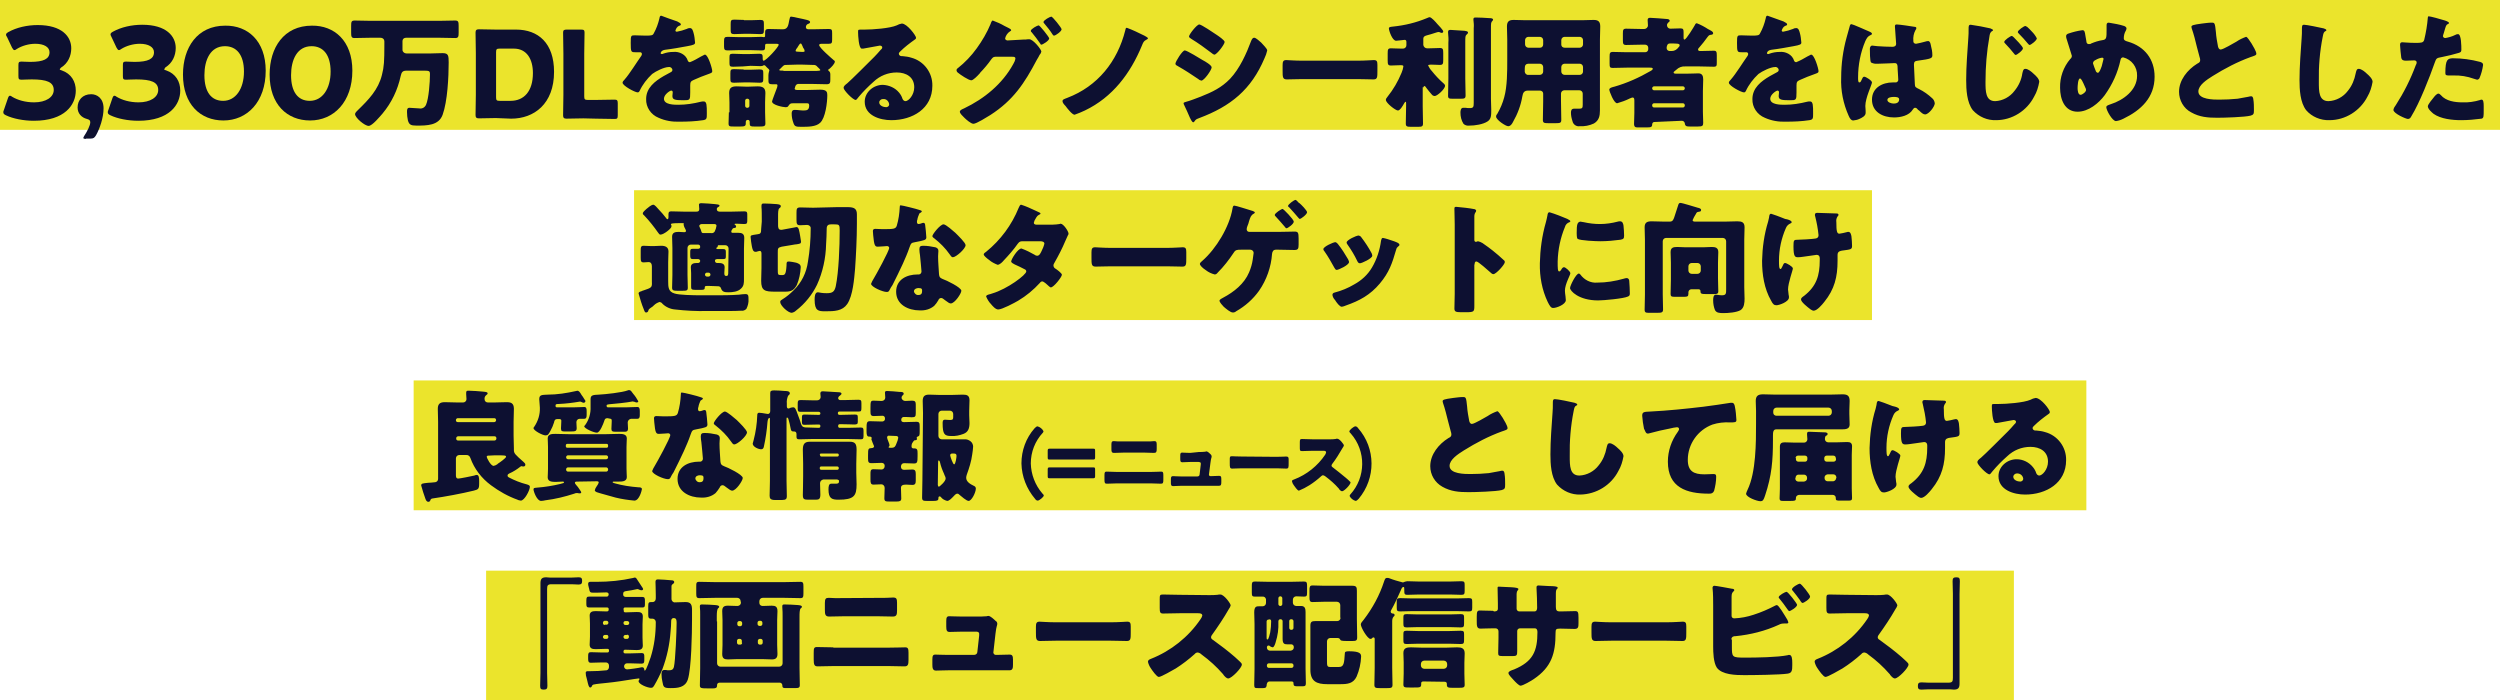 <?xml version="1.0" encoding="utf-8"?>
<!-- Generator: Adobe Illustrator 22.1.0, SVG Export Plug-In . SVG Version: 6.00 Build 0)  -->
<svg version="1.1" id="レイヤー_1" xmlns="http://www.w3.org/2000/svg" xmlns:xlink="http://www.w3.org/1999/xlink" x="0px"
	 y="0px" viewBox="0 0 828 232" style="enable-background:new 0 0 828 232;" xml:space="preserve">
<style type="text/css">
	.st0{fill:#EBE42C;}
	.st1{fill:#0D1031;}
</style>
<rect id="長方形_110" y="0" class="st0" width="828" height="43"/>
<rect id="長方形_111" x="210" y="63" class="st0" width="410" height="43"/>
<rect id="長方形_112" x="137" y="126" class="st0" width="554" height="43"/>
<rect id="長方形_113" x="161" y="189" class="st0" width="506" height="43"/>
<path id="パス_450" class="st1" d="M125.9,12.5c1,0,1.4,0.6,1.4,1.2v1c0,5.6-0.1,7.4-0.8,10.1c-1.2,4.9-4.4,8.2-7.9,11.6
	c-0.3,0.3-1,0.9-1,1.4c0,1.2,3.2,3.9,4.5,3.9c1.2,0,3.8-3.2,4.6-4.1c3-3.6,5-7.8,6-12.4c0.3-1.3,0.6-1.8,2-1.8h5
	c2.6,0,2.7,0,2.7,1.3c0,2.4-0.4,8-1.3,10c-0.4,0.9-1.3,1.4-2.3,1.2c-1,0-2.3-0.2-3.2-0.2c-0.8,0-0.8,0.7-0.8,1.4
	c0,1,0.1,1.9,0.3,2.8c0.4,1.4,1,1.7,2.8,1.7c3.5,0,7.4,0,8.7-3.6c1.6-4.4,2-12.5,2-17.3c0-2.3-0.1-3.1-2-3.1c-1.3,0-2.8,0.1-3.8,0.1
	h-8.2c-0.6,0-1.2-0.4-1.3-1.1c0,0,0,0,0,0v-3c0-0.5,0.3-1.1,1.3-1.1h10.8c1.8,0,3.6,0.1,5.4,0.1c1,0,1.1-0.5,1.1-1.8V8.6
	c0-1.4-0.1-1.8-1.2-1.8c-1.8,0-3.6,0.1-5.4,0.1h-22.4c-1.8,0-3.6-0.1-5.4-0.1c-1.1,0-1.2,0.4-1.2,1.8v2.2c0,1.3,0.1,1.8,1.1,1.8
	c1.8,0,3.6-0.1,5.4-0.1H125.9z M169.3,39.3c7.6,0,14.2-4.9,14.2-15.5c0-9.5-5.2-14-12.6-14h-6.7c-1.8,0-5.4-0.1-5.6-0.1
	c-0.8,0-1.1,0.3-1.1,1.1c0,0.3,0.1,4.7,0.1,6.8v13.7c0,2.1-0.1,6.6-0.1,6.8c0,0.8,0.3,1.1,1.1,1.1c0.3,0,3.8-0.1,5.6-0.1L169.3,39.3
	L169.3,39.3z M164.3,17.3c0-1,0.2-1.2,1.2-1.2h4.7c4.2,0,6.3,3.4,6.3,8.1c0,6.1-3,9.2-7.4,9.2h-3.6c-1,0-1.2-0.2-1.2-1.2V17.3z
	 M197.4,39.3c1.9,0,5.9,0.1,6.2,0.1c0.8,0,1-0.2,1-1.2v-4c0-0.9-0.2-1.2-1-1.2c-0.3,0-4.3,0.1-6.2,0.1h-2.7c-1,0-1.2-0.2-1.2-1.2
	V17.8c0-2.1,0.1-6.7,0.1-7c0-0.8-0.2-1-1.2-1h-4.7c-0.9,0-1.2,0.2-1.2,1c0,0.3,0.1,4.9,0.1,7v13.6c0,2.1-0.1,6.6-0.1,6.8
	c0,0.8,0.3,1.1,1.1,1.1c0.3,0,3.8-0.1,5.6-0.1L197.4,39.3L197.4,39.3z M219,5.2c-0.4,0-0.5,0.3-0.6,0.9c-0.4,1.7-1,3.4-1.9,5
	c-0.3,0.6-0.7,0.7-2.6,0.7c-1.3,0-2.8-0.1-3.6-0.1c-1.3,0-1.4,0-1.4,2.5c0,3,0.1,3.1,1.5,3.1c0.5,0,1.1,0,1.6,0
	c0.3,0,0.6,0.2,0.6,0.6c0,0.2-0.1,0.4-0.2,0.6c-1.3,1.8-3.9,6-5.5,7.8c-0.5,0.5-0.7,0.8-0.7,1.1c0,1,4.1,3.2,5,3.2
	c0.3,0,0.5-0.2,0.6-0.4c1-2.2,2.5-4.1,4.2-5.7c1.2-0.9,4-2.3,5.5-2.3c0.6-0.1,1.2,0.4,1.2,1c0,0,0,0,0,0c0,0.4-0.3,0.6-0.7,0.8
	c-0.7,0.4-1.5,0.8-2.2,1.2c-2.9,1.7-5.8,3.9-5.8,7.6c-0.1,2.7,1.6,5.2,4.1,6.2c2.2,1,4.6,1.4,7,1.3c2.6,0,5.2-0.1,7.8-0.5
	c1.2-0.2,1.2-0.6,1.2-2.2c0-2.6,0-4-1-4c-0.3,0-0.7,0-1,0.1c-2.4,0.6-4.9,1-7.4,1c-1.4,0-4.8,0-4.8-2c0-1.4,2-2.7,2.4-2.7
	c0.3,0,0.5,0.2,0.5,0.5c0,0,0,0,0,0v0.2c0,0.4-0.1,0.7-0.1,1.1c0,1.2,0.8,1.4,3.6,1.4c2.2,0,2.3,0,2.3-2.6c0-0.9,0-1.8,0-2.3
	c0-1.1,0.2-1.4,1.1-1.8c1.8-0.8,3-1.3,5-2c0.8-0.3,1.2-0.4,1.2-0.9c0-0.9-1.4-5.5-2.4-5.5c-0.2,0-0.4,0.1-0.5,0.2
	c-0.2,0.1-0.4,0.2-0.8,0.4c-1.2,0.7-2.4,1.4-3.7,1.9c-0.3,0-0.6-0.2-0.7-0.5c-0.3-1-1-1.8-1.9-2.3c-0.9-0.5-1.9-0.7-2.9-0.6
	c-1.2,0-2.3,0.2-3.4,0.6c-0.1,0.1-0.2,0.1-0.4,0.1c-0.2,0-0.4-0.1-0.4-0.3c0,0,0.1-0.9,1.4-1.1c2.5-0.3,5.2-0.8,7.4-1.2
	c2.2-0.4,2.6-0.6,2.6-1.2c-0.1-1.1-0.2-2.2-0.5-3.2c-0.2-0.7-0.4-1.6-1.2-1.6c-0.4,0-0.8,0.1-1.1,0.3c-1,0.4-2.1,0.7-3.2,0.9
	c-0.3,0-0.5-0.1-0.5-0.4c0.2-0.6,0.5-1.2,1.1-1.5c0.3-0.1,0.7-0.2,0.7-0.5c0-0.4-0.5-0.6-1.2-1C222.2,6.4,220.6,5.8,219,5.2L219,5.2
	z M248.6,21.8c1.1,0,2.1,0.1,3.1,0.1c0.3,0,0.6,0,0.9-0.1c0.1-0.1,0.3-0.2,0.5-0.2c0.2,0,0.3,0.1,0.4,0.2c0.3,0.4,0.7,0.7,1,1
	c0.2,0.2,0.3,0.3,0.3,0.5c0,0.1,0,0.2-0.1,0.4c-0.1,0.4-0.2,0.8-0.2,1.2v1.5c0,1.1,0.1,1.5,1.2,1.5h1.2c0.3,0,0.6,0,0.6,0.4
	c0,0.2-0.1,0.4-0.1,0.6c-0.2,0.6-1.7,4.4-1.7,4.7c0,1.2,3.7,1.9,4.4,1.9c0.4,0,0.8,0,1-0.4c0.5-0.7,0.6-0.9,1.6-0.9h4.3
	c0.6,0,1,0,1,0.7c0,1.4-0.6,1.7-1.8,1.7c-1,0-2-0.2-3-0.2c-0.8,0-1,0.5-1,1.2c0,1.1,0.2,2.1,0.6,3.2c0.4,1.1,0.8,1.2,2.6,1.2
	c2.2,0,4.8,0,6.2-1.3c1.8-1.6,2.4-6.8,2.4-9.2c0-1-0.2-1.8-2.3-1.8c-1.4,0-2.8,0.1-4.1,0.1h-3.6c-0.4,0-0.8-0.1-0.8-0.4
	c0-0.1,0-0.2,0.1-0.4l0.1-0.4c0.2-0.6,0.7-0.9,1.3-0.8h4.3c1.6,0,3.1,0.1,4.7,0.1c1.2,0,1.3-0.4,1.3-1.6v-1.4c0-0.5,0-1-0.4-1.3
	c-0.1-0.1-0.3-0.2-0.3-0.4s0.2-0.3,0.4-0.4c0.6-0.5,1.8-1.7,1.8-2.4c0-0.2-0.2-0.4-0.4-0.5c-0.8-0.7-4.8-4.1-4.8-5
	c0-0.3,0.4-0.4,0.9-0.4c0.8,0,1.6,0,2.3,0c1,0,1.1-0.3,1.1-1.5v-2c0-1.1-0.1-1.4-1.1-1.4c-1.8,0-3.5,0.1-5.3,0.1h-1.4
	c-0.5,0-0.9-0.2-0.9-0.7c0-0.5,0.3-1,0.8-1.1c0.2-0.1,0.6-0.2,0.6-0.6c0-0.6-1.4-0.8-4.2-1.4c-0.7-0.2-1.4-0.3-2.1-0.4
	c-0.4,0-0.4,0.4-0.6,1.2c-0.3,1.5-0.4,3-2.1,3c-1.6,0-3.1-0.1-4.7-0.1c-1.2,0-1.2,0.5-1.2,1.6v0.4c0,0.5,0,0.7-0.4,0.7
	c-0.2,0-0.5-0.1-0.8-0.1c-1.2,0-2.5,0.1-3.7,0.1h-3.7c-1.3,0-2.5-0.1-3.8-0.1c-1,0-1.2,0.3-1.2,1.4v1.8c0,1,0.2,1.3,1.2,1.3
	c1.3,0,2.5-0.1,3.8-0.1h3.7c1.2,0,2.5,0.1,3.7,0.1c1,0,1.2-0.2,1.2-1.2c0-0.9,0-1,0.8-1h0.5c0.8,0,1.6,0,2.4,0c0.2,0,0.8,0,0.8,0.3
	c0,0.8-4.2,5.3-5,5.3c-0.3,0-0.3-0.5-0.3-0.7v-0.4c0-0.8-0.1-1.2-1.1-1.2c-1.1,0-2.2,0.1-3.3,0.1h-2.2c-1.1,0-2.2-0.1-3.3-0.1
	c-1,0-1.1,0.3-1.1,1.3v1.8c0,1,0.2,1.2,1.2,1.2c1.1,0,2.1-0.1,3.2-0.1L248.6,21.8L248.6,21.8z M263.9,17.1c-0.2,0-0.4-0.1-0.4-0.3
	c0.1-0.3,0.2-0.6,0.4-0.8c0.2-0.2,0.3-0.4,0.4-0.6c0.4-0.6,0.6-1,0.9-1c0.2,0,0.4,0.4,0.6,0.9c0.1,0.3,0.2,0.6,0.4,0.8
	c0.2,0.2,0.2,0.5,0.3,0.8c0,0.3-0.4,0.3-0.8,0.3L263.9,17.1L263.9,17.1z M259.5,23.4c-0.7,0-1.4,0-1.4-0.2c0-0.2,0.2-0.3,0.3-0.4
	l0.5-0.5c0.6-0.6,0.8-0.8,1.3-0.8h0.3c1.1,0,2.3-0.1,3.4-0.1h1.8c1.2,0,2.3,0.1,3.4,0.1h0.4c0.5,0,0.9,0.2,1.2,0.6
	c0.2,0.2,1,0.9,1,1.1c0,0.2-0.6,0.3-1.4,0.3H259.5z M241.4,37.2c0,1.2-0.1,2.5-0.1,3.7c0,1,0.4,1,1.8,1h2.1c1.3,0,1.8-0.1,1.8-1
	v-0.4c0-0.4,0.1-0.8,0.7-0.8c0.4,0,0.6,0.3,0.6,0.7v0.5c0,1,0.5,1,1.6,1h1.8c1.3,0,1.8-0.1,1.8-1c0-1.2-0.1-2.5-0.1-3.7v-3.4
	c0-1.1,0.1-2.1,0.1-3c0-1.8-1-2.2-2.6-2.2c-1,0-2,0.1-3,0.1h-0.8c-1,0-2-0.1-3.1-0.1c-1.6,0-2.5,0.4-2.5,2.2c0,0.9,0.1,1.9,0.1,3.1
	V37.2z M246.8,33.3c0-0.3,0.3-0.6,0.6-0.6h0.2c0.3,0,0.6,0.3,0.6,0.6v1.8c0,0.3-0.3,0.6-0.6,0.6c0,0,0,0,0,0h-0.2
	c-0.3,0-0.6-0.3-0.6-0.6c0,0,0,0,0,0V33.3z M246.4,6.6c-1.1,0-2.3-0.1-3.2-0.1c-1.1,0-1.2,0.3-1.2,1.5V10c0,1,0.2,1.3,1.2,1.3
	c0.9,0,2-0.1,3.2-0.1h2.2c1.2,0,2.3,0.1,3.2,0.1c1.1,0,1.2-0.3,1.2-1.4V8c0-1.1-0.1-1.4-1.2-1.4c-0.9,0-2,0.1-3.2,0.1H246.4z
	 M246.3,23c-1.1,0-2.2-0.1-3.2-0.1c-1.1,0-1.2,0.3-1.2,1.4V26c0,1.1,0.1,1.4,1.2,1.4c0.9,0,2-0.1,3.2-0.1h2.2c1.2,0,2.2,0.1,3.1,0.1
	c1.1,0,1.2-0.3,1.2-1.4v-1.7c0-1-0.1-1.3-1.2-1.3c-0.9,0-2,0.1-3.1,0.1H246.3z M298.7,7.8c-0.6,0.1-1.2,0.3-1.7,0.6
	c-2.3,1-8,1.4-10.6,1.4h-0.9c-1.2,0-1.3,0-1.3,0.6v0.4c0,0.8,0.2,5.3,1.2,5.3c0.2,0,0.3,0,0.5,0c1-0.2,5.4-1,5.5-1
	c0.2,0,0.8,0.1,0.8,0.6c0,0.4-0.3,0.6-0.6,0.9c-0.7,0.8-1.3,1.5-2,2.2c-1.4,1.4-8,8-9,8.8c-0.8,0.6-1.2,1-1.2,1.5c0,0.8,3.1,4,4,4
	c0.2,0,0.5-0.3,1-1c1.5-1.8,3.2-3.5,4.9-5c2.1-2,4.8-3.1,7.7-3.1c3.1,0,5.8,1.5,5.8,4.9c0,2.6-1.9,4.6-2.9,4.6c-0.4,0-0.8-0.3-1-0.8
	c-0.2-0.7-0.6-1.4-1.1-2c-1.3-1.6-3.3-2.5-5.4-2.6c-3.1,0-6,2.4-6,5.6c0,4.6,5.1,6.1,8.8,6.1c7,0,13.6-3.8,13.6-11.4
	c0.1-4.3-2.8-8.2-7-9.3c-0.9-0.3-1.8-0.4-2.8-0.5c-0.2,0-0.3,0-0.4,0c-0.5,0-0.9-0.4-0.9-0.8c0-0.3,0.2-0.5,0.4-0.7
	c1.5-1.5,3.2-2.8,4.9-4c0.2-0.1,0.4-0.3,0.4-0.6C303.4,11.8,300.4,7.8,298.7,7.8z M294.5,34.6c0,0.5-0.5,0.9-1,0.9
	c-0.9,0-2.3-0.5-2.3-1.6c0-0.6,0.6-1.1,1.2-1.1c0,0,0,0,0.1,0C293.5,32.7,294.4,33.5,294.5,34.6z M333.6,13.4
	c-0.4-0.1-0.7-0.3-0.7-0.7c0.2-0.9,0.8-1.8,1.6-2.3c0.1-0.1,0.4-0.2,0.4-0.4c0-0.3-0.6-0.6-0.8-0.7c-0.2-0.1-0.8-0.4-1.4-0.7
	c-1.2-0.7-2.5-1.3-3.9-1.8c-0.3,0-0.6,0.7-0.7,1.1c-1.2,2.9-2.8,5.6-4.6,8.1c-1.8,2.5-3.9,4.7-6.3,6.6c-0.2,0.1-0.4,0.4-0.4,0.6
	c0,0.4,0.2,0.7,0.5,0.9c0.7,0.6,3.5,2.5,4.4,2.5c0.6,0,2-1.4,2.7-2.2c0.1-0.1,0.2-0.2,0.3-0.4c1-1,2.7-3,3.5-4.2
	c0.4-0.5,0.7-1,1.4-1h5.7c0.5,0,1,0,1,0.6c-0.1,0.7-0.4,1.3-0.7,1.8c-3.6,6.6-9.6,11.5-16.3,14.7c-0.7,0.3-1.4,0.6-1.4,1.1
	c0,0.6,1,1.5,1.5,2c0.6,0.6,2.2,2,3,2c1,0,4.6-2.3,5.6-2.9c7.6-4.9,11.3-10.5,15.4-18.3c0.4-0.6,0.7-1.2,0.9-1.6
	c0.3-0.3,0.5-0.7,0.6-1.1c0-0.7-2.7-4.1-4-4.1c-0.1,0-0.3,0-0.4,0c-0.5,0.1-1,0.1-1.5,0.1L333.6,13.4L333.6,13.4z M348.2,5.5
	c-0.4,0-2.6,1.2-2.6,1.8c0,0.2,0.1,0.3,0.2,0.4c1,1.2,2,2.4,2.8,3.7c0.1,0.2,0.3,0.4,0.5,0.4c0.5,0,2.5-1.4,2.5-2.1
	C351.6,9.2,348.6,5.5,348.2,5.5z M344,8.4c-0.4,0-2.6,1.2-2.6,1.8c0,0.2,0.1,0.4,0.3,0.5c1,1.2,1.9,2.4,2.8,3.7
	c0.1,0.2,0.2,0.4,0.4,0.4c0.4,0,2.6-1.3,2.6-2.1C347.4,12.2,344.4,8.4,344,8.4z M373.2,9.2c-0.4,0-0.4,0.4-0.5,0.8
	c-2.6,10.4-9.2,18.6-19.2,22.4c-1.3,0.5-1.6,0.6-1.6,1.1s0.5,1.1,1,1.6c0.5,0.7,2.2,2.9,3,2.9c1.2-0.4,2.3-0.9,3.4-1.4
	c9.2-4.4,15.1-12.3,18.9-21.5c0.4-1,0.6-1.5,1.4-1.9c0.2-0.1,0.6-0.3,0.6-0.5c0-0.3-0.9-0.7-1.2-0.9C377,10.8,375.1,9.9,373.2,9.2z
	 M397.2,8.1c-0.8,0-3.4,3.3-3.4,4c0,0.3,0.5,0.6,0.8,0.8c2.3,1.4,4.5,3,6.6,4.6c0.2,0.2,0.8,0.6,1,0.6c0.8,0,3.4-3.4,3.4-4.2
	c0-0.6-2.1-2-2.7-2.4C402,10.9,397.9,8.1,397.2,8.1z M389.3,21.1c0,0.4,0.4,0.6,0.8,0.8c2.3,1.3,4.6,2.8,6.8,4.3
	c0.3,0.3,0.6,0.4,1,0.5c0.9,0,3.4-3.5,3.4-4.4c0-0.7-2.2-2-3-2.4c-0.8-0.5-5.2-3.2-5.9-3.2C391.6,16.7,389.3,20.4,389.3,21.1z
	 M392,34.2c0,0.2,0.1,0.4,0.2,0.6c0.5,1,1.4,3,1.9,4.2c0.2,0.4,0.7,1.5,1.1,1.5c0.2,0,0.3-0.1,0.4-0.3c0.5-0.7,0.6-0.7,1.6-1.1
	c10.4-3.9,17.2-9.4,21.6-19.8c0.4-0.8,0.7-1.7,0.9-2.6c0-0.6-1.5-2-2-2.6c-0.5-0.4-1.7-1.6-2.3-1.6c-0.6,0-0.8,0.6-1,1
	c-1.6,4.3-3.8,9.2-7,12.6c-2.8,2.9-5.9,4.4-9.7,5.9c-1,0.4-3.9,1.5-4.8,1.7C392.6,33.8,392,33.9,392,34.2z M431.3,20.1
	c-2.5,0-4.8-0.2-5.3-0.2c-1,0-1.2,0.5-1.2,1.7v1.8c0,2.1,0,2.9,1.4,2.9c1.5,0,3.4-0.1,5.1-0.1h18.4c1.8,0,3.6,0.1,5.2,0.1
	c1.3,0,1.3-0.7,1.3-2.9v-1.9c0-1.2-0.2-1.6-1.2-1.6c-0.4,0-2.9,0.2-5.3,0.2L431.3,20.1L431.3,20.1z M493.8,9.5c0-1.8,0-2.1,0.5-2.6
	c0.1-0.1,0.2-0.2,0.2-0.4c0-0.5-0.9-0.5-1.3-0.5c-1.5-0.1-3-0.2-4.4-0.2c-0.4,0-0.8,0-0.8,0.5v0.3c0.1,0.9,0.2,1.8,0.1,2.7v24.7
	c0,1.4-0.1,1.8-1.3,1.8c-0.4,0-1,0-1.4-0.1c-0.2,0-0.5,0-0.8,0c-0.8,0-0.9,1-0.9,1.6c0,1.3,0.3,2.6,1,3.7c0.5,0.5,1.2,0.7,2,0.6
	c1.8,0,4.5-0.4,6-1.4c1.2-0.8,1.2-2,1.2-3.9c0-1.2-0.1-2.4-0.1-3.6L493.8,9.5L493.8,9.5z M485.3,14.3c0-2.1,0-2.4,0.4-2.8
	c0.2-0.2,0.5-0.4,0.5-0.7c0-0.5-0.7-0.5-1.1-0.6c-0.7,0-4.1-0.3-4.7-0.3c-0.4,0-0.8,0.1-0.8,0.6c0,0.1,0,0.2,0,0.3
	c0.1,1.1,0.2,2.3,0.1,3.4V26c0,1.9-0.1,3.8-0.1,5.7c0,1,0.4,1,1.8,1h2.4c1.2,0,1.6-0.1,1.6-1.1c0-1.9-0.1-3.8-0.1-5.6L485.3,14.3
	L485.3,14.3z M471.5,28.9c0-0.4,0.2-0.4,0.3-0.4c0.2,0,0.5,0.4,0.6,0.6c0.4,0.6,1.4,1.7,1.8,2.2c0.2,0.3,0.6,0.5,1,0.5
	c0.8,0,3.4-2.3,3.4-3.4c0-0.3-0.2-0.5-0.4-0.7c-1.5-1.3-2.8-2.7-4-4.2c-0.5-0.5-0.9-1.2-1.2-1.8c0-0.2,0.3-0.3,0.9-0.3
	c1.1,0,2.1,0.1,3,0.1c1,0,1.1-0.4,1.1-1.7v-2.2c0-1.3-0.1-1.7-1.1-1.7s-2.1,0.1-3.4,0.1h-0.9c-0.6,0-1.1-0.5-1.2-1.1c0,0,0,0,0,0v-2
	c0-0.8,0.5-1,1.2-1.2c0.4-0.1,2.2-0.6,3-0.9c0.3-0.1,0.6-0.2,0.9-0.2c0.2,0,0.4,0.1,0.6,0.2c0.1,0,0.3,0.1,0.4,0.1
	c0.3,0,0.5-0.2,0.5-0.5c0-0.4-1.6-2.1-2-2.5c-0.4-0.5-1.9-2.2-2.5-2.2c-0.3,0-0.6,0.2-0.9,0.3c-3.6,1.5-7.3,2.4-11.2,2.8
	c-0.8,0.1-1.4,0.1-1.4,0.6c0,0.7,1.1,4.1,2.4,4.1c0.3,0,0.6-0.1,1-0.1c0.4,0,1.5-0.2,1.8-0.2c0.4,0,0.6,0.2,0.6,0.7v1.1
	c0,0.6-0.5,1.1-1.1,1.1c0,0,0,0,0,0h-0.6c-1.3,0-2.4-0.1-3.4-0.1s-1.1,0.4-1.1,1.7v2.3c0,1.3,0.1,1.7,1.1,1.7c0.9,0,1.9-0.1,2.9-0.1
	c0.9,0,1.2,0,1.2,0.4c-0.1,0.7-0.3,1.4-0.6,2.1c-1.2,2.9-2.7,5.5-4.7,8c-0.3,0.4-0.5,0.6-0.5,1c0,1,3.2,3.5,4,3.5
	c0.7,0,1.7-1.7,2-2.3c0.2-0.3,0.4-0.6,0.5-0.6c0.2,0,0.2,0.3,0.2,0.4v1.1c0,1.9-0.1,3.8-0.1,5.7c0,1,0.4,1.1,1.8,1.1h2.2
	c1.3,0,1.7-0.1,1.7-1.1c0-1.9-0.1-3.8-0.1-5.7V28.9z M523.2,21.1c0.6,0,1.1,0.5,1.1,1.1l0,0v1.5c0,0.6-0.5,1.1-1.1,1.1l0,0h-5
	c-0.6,0-1.1-0.5-1.1-1.1l0,0v-1.5c0-0.6,0.5-1.1,1.1-1.1c0,0,0,0,0,0H523.2z M510,21.1c0.6,0,1.1,0.5,1.1,1.1c0,0,0,0,0,0v1.5
	c0,0.6-0.5,1.1-1.1,1.1l0,0h-3.7c-0.7,0.1-1.2-0.4-1.3-1c0,0,0-0.1,0-0.1v-0.9c0-1.1,0.2-1.7,1.4-1.7H510z M518.2,15.8
	c-0.6,0-1.1-0.4-1.1-1c0,0,0-0.1,0-0.1v-1.4c0-0.6,0.5-1.1,1.1-1.1c0,0,0,0,0,0h5c0.6,0,1.1,0.5,1.1,1.1c0,0,0,0,0,0v1.4
	c0,0.6-0.5,1.1-1.1,1.1c0,0,0,0,0,0H518.2z M506.2,15.8c-0.6,0-1.1-0.5-1.1-1.1l0,0v-1.4c0-0.6,0.5-1.1,1.1-1.1l0,0h3.8
	c0.6,0,1.1,0.5,1.1,1.1c0,0,0,0,0,0v1.4c0,0.6-0.4,1.1-1,1.1c0,0-0.1,0-0.1,0H506.2z M510,30c0.6,0,1.1,0.4,1.1,1c0,0,0,0.1,0,0.1
	v2.4c0,2.1-0.1,4.2-0.1,6.2c0,1,0.4,1.1,1.8,1.1h2.5c1.4,0,1.8-0.1,1.8-1.1c0-2.1-0.1-4.2-0.1-6.3v-2.4c0-0.6,0.5-1.1,1.1-1.1l0,0h5
	c0.6,0,1.1,0.5,1.1,1.1l0,0v3.6c0,1.1-0.1,1.4-1.2,1.4c-0.3,0-0.6,0-1,0c-0.2,0-0.5,0-0.7,0c-0.8,0-1,0.6-1,1.3c0,1,0.2,1.9,0.5,2.8
	c0.2,1.1,1.3,1.9,2.4,1.7c1.6,0.1,3.2-0.2,4.7-0.9c1.7-1,2-2.5,2-4.3c0-1.1,0-2.2,0-3.3V13.1c0-1.4,0.1-2.9,0.1-4.3
	c0-1.6-0.6-2.2-2.2-2.2c-1.3,0-2.6,0.1-3.9,0.1h-18.6c-1.3,0-2.6-0.1-4-0.1c-1.6,0-2.2,0.6-2.2,2.2c0,1.4,0.1,2.8,0.1,4.3v6.7
	c0,3.9,0,8.8-1,12.4c-0.5,1.9-1.3,3.8-2.3,5.5c-0.2,0.2-0.4,0.5-0.4,0.9c0,1.1,3.2,3.2,4,3.2c0.8,0,1.3-0.8,1.6-1.4
	c1.5-2.6,2.6-5.5,3.1-8.5c0.2-1.2,0.6-1.9,1.9-1.9L510,30L510,30z M547.2,34.8c0-0.3,0.3-0.6,0.6-0.6c0,0,0,0,0,0h9.6
	c0.3,0,0.6,0.3,0.6,0.6c0,0,0,0,0,0v0.2c0,0.3-0.3,0.6-0.6,0.6c0,0,0,0,0,0h-9.6c-0.3,0-0.6-0.3-0.6-0.6c0,0,0,0,0,0V34.8z
	 M547.2,29.2c0-0.3,0.3-0.6,0.6-0.6c0,0,0,0,0,0h9.6c0.3,0,0.6,0.3,0.6,0.6c0,0,0,0,0,0v0.1c0,0.3-0.3,0.6-0.6,0.6c0,0,0,0,0,0h-9.6
	c-0.3,0-0.6-0.3-0.6-0.6c0,0,0,0,0,0V29.2z M552.1,15.4c0-0.5,0.3-1,0.9-1c0,0,0.1,0,0.1,0c2.4,0,3.2,0,3.2,0.6
	c0,0.3-0.2,0.5-0.4,0.7c-0.5,0.7-1.3,1.2-2.2,1.2H553c-0.5,0-1-0.4-1-0.9c0,0,0,0,0,0V15.4z M557,40c0.5,0,0.9,0.3,1,0.8
	c0.1,1,0.6,1.1,1.6,1.1h2.7c1.5,0,1.8-0.2,1.8-1.2c0-1.2-0.1-2.5-0.1-3.7v-6.8c0-1.3,0.1-2.6,0.1-3.9c0-1.1-0.3-2-1.6-2
	c-0.7,0-2.3,0.1-3.8,0.1h-3.6c-0.5,0-0.8-0.1-0.8-0.4c0-0.2,0.2-0.3,0.3-0.4c0.2-0.2,0.4-0.3,0.6-0.5c0.8-0.8,1.9-1.2,3-1.1h4.7
	c1.6,0,3.1,0.1,4.7,0.1c1,0,1-0.4,1-1.5v-2.2c0-1.2-0.1-1.6-1-1.6c-1.4,0-2.9,0.1-4.3,0.1c-0.4,0-0.9,0-0.9-0.5
	c0-0.3,0.3-0.6,0.5-0.8c0.9-1,1.8-2.2,2.6-3.3c0.5-0.6,0.5-0.7,1.3-0.8c0.3,0,0.6-0.2,0.6-0.5c0-0.4-0.4-0.7-1.2-1.1
	c-0.1-0.1-0.3-0.2-0.4-0.2c-1.2-0.8-2.5-1.5-3.8-2c-0.3,0-0.5,0.2-0.6,0.5c-0.4,0.7-2.9,4.9-3.5,4.9c-0.3,0-0.3-0.4-0.3-0.6v-1.9
	c0-0.8-0.1-1.2-1-1.2c-1.2,0-2.3,0.1-3.4,0.1c-0.6,0-1.1-0.5-1.1-1.2c0-0.3,0.2-0.6,0.4-0.8c0.3-0.2,0.5-0.4,0.5-0.6
	c0-0.5-0.6-0.6-0.9-0.6c-1-0.1-4.8-0.4-5.6-0.4c-0.5,0-0.8,0.2-0.8,0.7c0,0.5,0.1,1.4,0.1,1.8c0,0.7-0.6,1.2-1.2,1.2
	c0,0-0.1,0-0.1,0h-1.1c-1.6,0-3.2-0.1-4.8-0.1c-1,0-1.1,0.4-1.1,1.6v2.2c0,1.2,0.1,1.6,1.1,1.6c1.6,0,3.2-0.1,4.8-0.1h1.5
	c0.5,0,1,0.4,1,1v0.5c0,0.5-0.4,1-1,1h-6c-1.6,0-3.1-0.1-4.7-0.1c-1,0-1.1,0.4-1.1,1.6v2.2c0,1.2,0.1,1.5,1,1.5
	c1.6,0,3.2-0.1,4.7-0.1h7.5c0.6,0,1.1,0,1.1,0.4c0,0.3-0.5,0.6-0.7,0.7c-3.8,2.2-7.8,4-12,5.2l-0.4,0.1c-0.7,0.2-1.3,0.4-1.3,0.9
	s1.5,4.5,2.6,4.5c1.4-0.4,2.8-0.9,4-1.5c0.2-0.1,0.4-0.2,0.5-0.2c0.2-0.1,0.4-0.2,0.6-0.2c0.6,0,0.6,0.6,0.6,1.2v3.9
	c0,1.2-0.1,2.4-0.1,3.6c0,1.1,0.5,1.2,1.2,1.2h2.9c1.5,0,1.9-0.1,1.9-1c0-0.4,0.3-0.8,0.7-0.8c0,0,0.1,0,0.2,0L557,40L557,40z
	 M585.4,5.2c-0.4,0-0.5,0.3-0.6,0.9c-0.4,1.7-1,3.4-1.9,5c-0.3,0.6-0.7,0.7-2.6,0.7c-1.3,0-2.8-0.1-3.6-0.1c-1.3,0-1.4,0-1.4,2.5
	c0,3,0.1,3.1,1.5,3.1c0.5,0,1.1,0,1.6,0c0.3,0,0.6,0.2,0.6,0.6c0,0.2-0.1,0.4-0.2,0.6c-1.3,1.8-3.9,6-5.5,7.8
	c-0.5,0.5-0.7,0.8-0.7,1.1c0,1,4.1,3.2,5,3.2c0.3,0,0.5-0.2,0.6-0.4c1-2.2,2.5-4.1,4.2-5.7c1.2-0.9,4-2.3,5.5-2.3
	c0.6-0.1,1.2,0.4,1.2,1c0,0,0,0,0,0c0,0.4-0.3,0.6-0.7,0.8c-0.7,0.4-1.5,0.8-2.2,1.2c-2.9,1.7-5.8,3.9-5.8,7.6
	c-0.1,2.7,1.6,5.2,4.1,6.2c2.2,1,4.6,1.4,7,1.3c2.6,0,5.2-0.1,7.8-0.5c1.2-0.2,1.2-0.6,1.2-2.2c0-2.6,0-4-1-4c-0.3,0-0.7,0-1,0.1
	c-2.4,0.6-4.9,1-7.4,1c-1.4,0-4.8,0-4.8-2c0-1.4,2-2.7,2.4-2.7c0.3,0,0.5,0.2,0.5,0.5c0,0,0,0,0,0v0.2c0,0.4-0.1,0.7-0.1,1.1
	c0,1.2,0.8,1.4,3.6,1.4c2.2,0,2.3,0,2.3-2.6c0-0.9,0-1.8,0-2.3c0-1.1,0.2-1.4,1.1-1.8c1.8-0.8,3-1.3,5-2c0.8-0.3,1.2-0.4,1.2-0.9
	c0-0.9-1.4-5.5-2.4-5.5c-0.2,0-0.4,0.1-0.5,0.2c-0.2,0.1-0.4,0.2-0.8,0.4c-1.2,0.7-2.4,1.4-3.7,1.9c-0.3,0-0.6-0.2-0.7-0.5
	c-0.3-1-1-1.8-1.9-2.3c-0.9-0.5-1.9-0.7-2.9-0.6c-1.2,0-2.3,0.2-3.4,0.6c-0.1,0.1-0.2,0.1-0.4,0.1c-0.2,0-0.4-0.1-0.4-0.3
	c0,0,0.1-0.9,1.4-1.1c2.5-0.3,5.2-0.8,7.4-1.2c2.2-0.4,2.6-0.6,2.6-1.2c-0.1-1.1-0.2-2.2-0.5-3.2c-0.2-0.7-0.4-1.6-1.2-1.6
	c-0.4,0-0.8,0.1-1.1,0.3c-1,0.4-2.1,0.7-3.2,0.9c-0.3,0-0.5-0.1-0.5-0.4c0.2-0.6,0.5-1.2,1.1-1.5c0.3-0.1,0.7-0.2,0.7-0.5
	c0-0.4-0.5-0.6-1.2-1C588.7,6.4,587,5.8,585.4,5.2L585.4,5.2z M609.8,25.6c-0.2,4.4,0.7,8.8,2.5,12.8c0.4,0.9,0.8,1.5,1.5,1.5
	c0.7-0.1,1.4-0.2,2-0.5c0.9-0.4,2.1-1,2.1-2c0-0.2,0-0.5,0-0.7c0-0.5-0.1-1.2-0.1-1.6c0-2.7,2.2-7.1,2.2-7.8c0-0.6-2-1.9-2.6-1.9
	c-0.4,0-0.6,0.5-1,1.4c-0.1,0.2-0.2,0.5-0.6,0.5c-0.4,0-0.4-0.8-0.4-1.7c0-4.1,0.8-8.2,2.4-12c0.5-1,0.8-1.6,1.8-2
	c0.2-0.1,0.4-0.2,0.4-0.4s-0.2-0.5-1-0.8c-0.7-0.3-5.4-2.4-5.8-2.4c-0.4,0-0.5,0.4-0.6,0.8c-0.3,1.3-0.7,2.3-1,3.6
	C610.4,16.7,609.8,21.2,609.8,25.6L609.8,25.6z M628.2,8.1c-0.5,0-0.6,0.2-0.6,0.7c0,0.9,0.4,4.8,0.4,5.7c0,0.7-0.5,1-1.2,1
	c-1.6,0-3.2-0.1-4.9-0.2c-0.4,0-1.6-0.2-1.8-0.2c-0.6,0-0.8,0.6-0.8,1.1c0,0.7,0,4.1,0.4,4.5c0.6,0.3,1.3,0.5,2,0.4h0.6
	c1.7,0,4.4-0.2,5.2-0.2c0.9,0,1,0.6,1,2c0,0.6,0.2,2.5,0.2,3.4c0.1,0.5-0.3,0.9-0.7,1c-0.1,0-0.2,0-0.2,0h-0.9
	c-3.5,0-6.9,1.8-6.9,5.7c0,4.1,3.6,5.9,7.3,5.9c2.2,0,5-0.6,6.2-2.6c0.3-0.4,0.4-0.6,0.8-0.6c0.3,0,0.6,0.2,0.8,0.5
	c0.2,0.2,0.3,0.3,0.5,0.4c0.8,0.8,1.4,1.3,2,1.3c1.2,0,3.2-2.6,3.2-3.7c-0.1-0.7-0.4-1.3-0.9-1.7c-1.3-1.2-2.7-2.2-4.3-3
	c-1-0.5-1.4-0.6-1.4-1.6c0-0.6-0.3-6-0.3-6.5c0-1,0.4-1.2,1.3-1.3c4.4-0.6,4.8-0.8,4.8-1.8c0-1.1-0.2-2.2-0.5-3.3
	c-0.1-0.6-0.3-1.4-0.9-1.4c-0.3,0-0.7,0.1-1,0.2c-1,0.3-2,0.5-3,0.7c-0.5,0-0.9-0.3-0.9-0.8c0,0,0-0.1,0-0.2
	c-0.1-1.2,0.1-2.4,0.7-3.5c0.2-0.2,0.3-0.5,0.3-0.7c0-0.3-0.3-0.4-0.5-0.4C633.1,8.7,629,8.1,628.2,8.1L628.2,8.1z M627.2,32.1
	c0.6,0,1.8,0,1.8,0.8c0,1.1-0.9,1.4-1.8,1.4c-0.8,0-2.1-0.4-2.1-1.2C625.1,32.2,626.6,32.1,627.2,32.1L627.2,32.1z M652.7,8.2
	c-0.7,0-0.7,0.5-0.7,1.4c0,0.9,0,2.2-0.1,3.1c-0.3,4.6-0.7,9.2-0.7,13.8c0,3.2,0.2,7.4,2.2,10c2,2.2,4.8,3.4,7.7,3.3
	c5.3,0,10.2-3.1,12.6-7.8c0.9-1.5,1.4-3.2,1.7-4.9c0-1-1.2-2.1-1.9-2.7c-0.6-0.6-1.8-1.6-2.7-1.6c-0.7,0-0.8,0.7-1,1.5
	c-0.3,2.1-1.2,4.1-2.6,5.8c-1.5,2-3.9,3.3-6.4,3.4c-3.2,0-3.2-3.3-3.2-6.4c0-5,0.4-10,1.3-15c0.1-0.7,0.2-1.4,0.9-1.8
	c0.2-0.1,0.3-0.2,0.3-0.3c0-0.2-0.4-0.4-0.9-0.6C657,8.9,654.9,8.5,652.7,8.2L652.7,8.2z M666.3,11.9c-0.4,0-2.5,1.4-2.5,2
	c0,0.2,0.2,0.4,0.4,0.6c1,1,1.9,2.1,2.8,3.2c0.1,0.2,0.4,0.5,0.6,0.5c0.4,0,2.4-1.5,2.4-2.2c0-0.6-2.6-3.2-3.1-3.7
	C666.7,12.2,666.5,11.9,666.3,11.9L666.3,11.9z M670.8,8.6c-0.4,0-2.5,1.4-2.5,2c0,0.2,0.2,0.4,0.4,0.6c1,1,2,2.1,2.9,3.2
	c0.3,0.4,0.5,0.5,0.6,0.5c0.4,0,2.4-1.5,2.4-2.2c-0.4-0.8-1-1.6-1.6-2.2c-0.6-0.6-1.1-1.2-1.6-1.6C671.2,8.8,671,8.7,670.8,8.6
	L670.8,8.6z M698.4,7.5c-0.6,0-0.7,0.4-0.7,0.9c0,0.4,0,0.9,0,1.3c0,2.9,0,3.4-1.4,3.6c-1.3,0.2-2.5,0.6-3.7,1.1
	c-0.2,0.2-0.5,0.2-0.8,0.2c-0.6,0-0.8-0.5-0.8-1c-0.1-0.7-0.2-1.2-0.3-1.7c-0.2-1.4-0.3-1.9-1-1.9c-1.6,0.2-3.1,0.6-4.6,1.1
	c-0.4,0.1-0.8,0.4-0.8,0.8c0,0.3,0,0.5,0.1,0.8c0.5,1.6,1,3.2,1.5,4.8c0.1,0.3,0.2,0.7,0.3,1c0,0.4-0.2,0.8-0.5,1
	c-2.3,2.7-3.5,6.1-3.4,9.6c0,3.6,1.4,7.9,5.8,7.9c3.6,0,7-2.8,9-5.5c2.5-3.5,4.3-7.4,5.2-11.6c0.1-0.6,0.4-0.9,0.9-0.9
	c2.8,0.7,4.7,3.2,4.6,6.1c0,4.8-4.6,8.1-8.7,9.4c-1.2,0.4-1.5,0.6-1.5,1c0,1,2,4.6,3.2,4.6c0.9-0.1,1.7-0.4,2.5-0.8
	c5.8-2.8,10.3-7,10.3-13.9c0-5.8-3.3-10-8.8-11.6c-0.7-0.2-1.4-0.4-1.4-1.1c0-0.9,0.2-1.8,0.7-2.6c0.1-0.2,0.2-0.5,0.2-0.7
	c0-0.4-0.5-0.7-0.8-0.8C702,8.1,700.2,7.8,698.4,7.5L698.4,7.5z M688.9,26c0.4,0,0.8,0.8,1.8,3.1c0.1,0.2,0.2,0.4,0.2,0.7
	c0,0.7-1.3,1.6-1.8,1.6c-0.9,0-1-1.6-1-2.2C688.1,28.6,688.2,26,688.9,26L688.9,26z M696.2,19.1c0.3,0,0.5,0.2,0.5,0.4c0,0,0,0,0,0
	c-0.2,0.8-0.4,1.6-0.6,2.4c-0.4,1.1-0.8,2.2-1.3,2.2c-0.3,0-0.4-0.2-0.6-0.4c-0.4-0.9-0.7-1.8-1-2.7c0-0.6,0.4-0.9,0.8-1.1
	C694.7,19.5,695.4,19.2,696.2,19.1L696.2,19.1z M725.8,8.9c0,0.2,0.1,0.3,0.1,0.5c0.7,2,1.2,4,1.7,6.1c0.3,1.2,0.6,2.3,0.9,3.4
	c0.1,0.3,0.2,0.6,0.2,1c0,0.7-0.4,0.9-1,1.2c-3.2,2-6,5.4-6,9.3c0,2.8,1.5,5.5,4,6.8c2.8,1.6,5.6,1.8,8.7,1.8c2.2,0,9.1-0.2,11-0.7
	c1-0.3,1.1-0.6,1.1-1.8c0-1.2,0-2.5-0.2-3.6c0-0.3-0.2-1-0.6-1c-0.1,0-0.3,0-0.4,0c-0.6,0.2-3.4,0.6-4.2,0.8c-2,0.2-4.1,0.3-6.1,0.3
	c-1.8,0-6.9,0-6.9-2.7c0-2.1,2.8-3.9,4.7-5.1c4-2.5,8.2-4.7,12.6-6.3c0.2-0.1,0.4-0.1,0.6-0.2c0.8-0.3,1.3-0.4,1.3-0.9
	c0-0.8-1.2-2.7-1.6-3.4c-0.6-0.9-1.4-2.2-1.8-2.2c-1.1,0.4-2.2,0.9-3.2,1.6c-0.9,0.5-4.4,2.6-5.2,2.6c-0.6,0-0.8-0.6-0.9-1
	c-0.3-1.6-0.6-3.2-0.7-4.8c-0.3-3-0.4-3.1-1.4-3.1c-1.1,0-2.2,0.2-3.2,0.3C726.3,8.2,725.8,8.4,725.8,8.9L725.8,8.9z M763.1,8.2
	c-0.7,0-0.7,0.5-0.7,1.4c0,0.9,0,2.3-0.1,3.1c-0.3,4.3-0.7,9.2-0.7,13.8c0,3.2,0.2,7.4,2.2,10c1.9,2.2,4.8,3.4,7.7,3.3
	c5.3,0,10.2-3.1,12.6-7.8c0.9-1.5,1.4-3.2,1.7-4.9c0-1-1.2-2.1-1.9-2.7c-0.6-0.6-1.8-1.6-2.7-1.6c-0.7,0-0.8,0.7-1,1.5
	c-0.4,2.1-1.2,4.1-2.6,5.8c-1.5,2-3.9,3.3-6.4,3.4c-3.2,0-3.2-3.2-3.2-6.4c-0.1-5,0.3-10,1.3-15c0.2-1,0.3-1.5,0.9-1.8
	c0.2,0,0.3-0.2,0.3-0.3c0-0.3-0.6-0.5-0.9-0.6C768.3,9.1,764,8.2,763.1,8.2L763.1,8.2z M804.4,5.4c-0.2,0-0.3,0.2-0.3,0.4
	c-0.2,2.5-0.6,4.9-1.2,7.4c-0.3,1-1,1-3,1c-2.1,0-3.9-0.2-4.3-0.2c-0.6,0-0.7,0.4-0.7,0.9c0.1,1.4,0.2,2.8,0.4,4.2
	c0.2,0.9,0.8,1,1.6,1c0.9,0,1.8-0.1,2.6-0.1c0.4,0,0.9,0.1,0.9,0.7c0,0.3-0.1,0.6-0.3,0.9c-1.7,4.6-3.9,9-6.6,13.2
	c-0.4,0.5-0.7,1-0.8,1.6c0,1.2,4.2,3,4.8,3s0.9-0.4,1.2-1c2.6-4.2,6-12.8,7.7-17.7c0.5-1.4,0.6-1.5,2.3-1.8c1.6-0.3,4.1-0.9,5.7-1.4
	c0.6-0.2,0.8-0.4,0.8-1c0-1.2,0-5.2-1.1-5.2c-0.3,0-0.7,0.1-1,0.3c-1,0.5-2.1,0.8-3.2,1c-0.4,0-0.7-0.2-0.8-0.6c0,0,0-0.1,0-0.1
	c0-0.1,0.1-0.2,0.1-0.4c0.2-0.5,0.3-1,0.4-1.3c0.4-1.3,0.5-2,1.1-2.2c0.2-0.1,0.4-0.2,0.4-0.4c0-0.4-1.2-0.8-2-1
	C808.6,6.4,804.9,5.4,804.4,5.4L804.4,5.4z M809.9,24.2c0,0.7,0.3,0.8,1.2,0.8h1.4c2.3-0.1,4.7,0.3,6.9,1.1c0.3,0.1,0.7,0.2,1,0.3
	c0.3,0,0.6-0.2,0.8-0.5c0.6-1.4,1-2.9,1.2-4.4c0-0.6-0.4-0.8-1-1c-3-0.8-6-1.2-9.1-1.2C810.7,19.4,809.9,19.6,809.9,24.2L809.9,24.2
	z M807.6,31c-0.5,0-1.2,0.8-1.5,1.2c-0.5,0.6-2,2.4-2,3c0,0.9,1.3,2,1.9,2.5c2.4,1.7,6.2,2.1,9.1,2.1c2.3,0,4.5-0.2,6.8-0.5
	c0.7-0.2,0.7-0.7,0.7-2.9v-1.2c0-1.3-0.1-2.2-0.7-2.2c-0.2,0-0.3,0-0.4,0.1c-2,0.6-4,0.9-6,0.8c-2.4,0-5.4-0.4-7.1-2.4
	C808.2,31.3,807.9,31,807.6,31L807.6,31z M213.1,96.2c-0.2,0-0.3,0.1-0.5,0.2c-0.6,0.2-1.1,0.3-1.1,0.8c0.5,1.8,1,3.5,1.7,5.2
	c0.3,0.8,0.4,1.1,0.8,1.1c0.3,0,0.6-0.2,0.7-0.5c0.1-0.5,0.2-0.6,0.9-1.1c0.4-0.2,0.7-0.5,1-0.8c0.5-0.5,1.2-0.9,1.9-1.1
	c0.4,0.1,0.7,0.3,0.9,0.6c1.1,1.1,2.7,1.8,4.2,1.9c3.5,0.4,7.1,0.6,10.7,0.5c1.7,0,4.2,0,6.6,0c1.8,0,3.4,0,4.6-0.1
	c0.6,0.1,1.2-0.1,1.7-0.6c0.5-1,0.8-2.1,0.7-3.3c0-1,0-1.6-1-1.6c-0.4,0-1.7,0.1-2.2,0.2c-2.8,0.2-5.6,0.2-8.4,0.2h-3.7
	c-3.4,0-7.7-0.1-9.2-0.6c-2.1-0.6-2.1-2.2-2.1-4.1v-6.2c0-1.5,0.1-2.6,0.1-3.6c0-1.5-1.1-1.9-2.4-1.9c-0.8,0-1.6,0.1-2.4,0.1h-1
	c-0.8,0-1.8-0.1-2.4-0.1c-0.9,0-1,0.4-1,1.6v2.3c0,1.2,0.1,1.6,1,1.6c0.4,0,1.2-0.1,1.6-0.1c0.8,0,1.1,0.6,1.1,1.4v5.2
	C216,95.2,215.8,95.3,213.1,96.2z M233.5,90.9c0-0.3,0.3-0.6,0.6-0.6h0.6c0.3,0,0.6,0.3,0.6,0.6V91c0,0.3-0.3,0.6-0.6,0.6
	c0,0,0,0,0,0h-0.6c-0.3,0-0.6-0.3-0.6-0.6c0,0,0,0,0,0V90.9z M236.3,74.2c0.5,0,1,0,1,0.6c-0.1,0.7-0.3,1.3-0.6,1.9
	c-0.3,0.4-0.7,0.6-1.2,0.5h-2.5c-0.4,0-0.6-0.1-0.7-0.5c-0.1-0.5-0.3-0.9-0.5-1.3c-0.1-0.2-0.1-0.3-0.2-0.5c0-0.6,0.6-0.7,1-0.7
	L236.3,74.2z M241.2,89.8c0,1.2,0,1.6-0.7,1.6c-0.5,0-0.6-0.4-0.6-0.8v-0.3c0-0.6,0.1-1.2,0.1-1.8c0-1.2-1-1.4-2-1.4
	c-0.2,0-0.3,0-0.5,0c-0.4,0-0.7-0.3-0.7-0.7c0,0,0,0,0,0c0-0.6,0.5-0.6,1.2-0.6c0.4,0,1,0,1.6,0c0.8,0,0.8-0.3,0.8-1.1v-1.2
	c0-0.7-0.1-1-0.8-1c-0.7,0-1.3,0-2,0c-0.2,0-0.3-0.1-0.4-0.3c0,0,0,0,0,0c0-0.1,0.1-0.2,0.2-0.2c0.2-0.1,0.3-0.2,0.3-0.4
	c0-0.4,0.2-0.4,0.5-0.4h2c0.6,0,1.1,0.5,1.1,1.1L241.2,89.8L241.2,89.8z M242.5,76c0.1-0.3,0.4-0.5,0.7-0.5c0.3,0,0.6-0.1,0.6-0.5
	c0-0.2-0.1-0.4-0.3-0.5c-0.1,0-0.2-0.1-0.2-0.2c0-0.2,0.2-0.2,0.3-0.2h0.7c0.7,0,1.4,0.1,2.2,0.1c0.9,0,1-0.3,1-1.2v-1.9
	c0-0.8-0.1-1.1-1-1.1c-1.4,0-2.8,0.1-4.3,0.1h-3.8c-0.5,0-1-0.2-1-0.8c0-0.3,0.1-0.5,0.4-0.7c0.2-0.1,0.5-0.2,0.5-0.5
	c0-0.4-0.8-0.4-1.5-0.5c-1-0.1-3.5-0.3-4.4-0.3c-0.4,0-0.9,0-0.9,0.5s0.1,1.2,0.1,1.4c0,0.7-0.3,0.9-1,0.9h-4
	c-1.4,0-2.8-0.1-4.2-0.1c-0.8,0-1,0.2-1,1v1c0,0.3-0.1,0.6-0.3,0.6s-0.4-0.2-0.5-0.4c-0.5-0.7-1.8-2.2-2.5-2.9
	c-0.4-0.5-1.3-1.5-1.7-1.5c-0.7,0-1.8,1-2.3,1.4c-0.4,0.4-1.2,1-1.2,1.5c0,0.3,0.2,0.4,0.5,0.7c1.7,1.8,3.2,3.7,4.6,5.7
	c0.3,0.4,0.4,0.6,0.8,0.6c1,0,3.6-2,3.6-2.7c0-0.2,0-0.4-0.1-0.5c0-0.1-0.1-0.1-0.1-0.2c0-0.3,0.6-0.4,3.2-0.4h0.6
	c0.2,0,0.5,0,0.5,0.2s-0.1,0.2-0.1,0.3c0.1,0.5,0.3,1,0.6,1.5c0.1,0.2,0.2,0.4,0.2,0.6c0,0.3-0.3,0.4-0.6,0.4
	c-0.4,0-1.2-0.1-1.8-0.1c-1.2,0-2.2,0.2-2.2,1.6c0,1.2,0.1,2.4,0.1,3.7v9c0,1.4-0.1,2.8-0.1,4.2c0,0.9,0.5,1,1.6,1h2
	c1.2,0,1.6-0.1,1.6-1c0-1.4-0.1-2.8-0.1-4.2v-9c0-0.6,0.5-1.1,1.1-1.1h2.3c0.5,0,0.8,0.2,0.8,0.8c0,0.4-0.3,0.6-0.7,0.6
	c-0.6,0-1.2,0-1.8,0c-0.7,0-0.8,0.3-0.8,1v1.2c0,0.8,0.1,1.2,0.8,1.2c0.6,0,1.2,0,1.8,0c0.4,0,0.7,0.3,0.7,0.6
	c0,0.4-0.3,0.7-0.7,0.7c-0.1,0-0.3,0-0.4,0c-1,0-2,0.2-2,1.4c0,0.6,0.1,1.2,0.1,2v3.1c0,0.5,0,1,0,1.4c0,0.7,0.1,1,1.4,1h1.9
	c1,0,1.2-0.2,1.2-0.6c0-0.6,0.1-0.7,0.8-0.7h0.7c1,0,2,0.1,2.8,0.1h0.2c0.4,0,0.8,0.3,0.9,0.7c0.4,1.2,1.2,1.3,2.5,1.3
	c1.4,0,3.1-0.2,4.1-1.2c1-0.9,1-1.9,1-3.2c0-1,0-2,0-3v-7c0-1.3,0.1-2.6,0.1-3.6c0-1.4-0.8-1.7-2-1.7c-0.2,0-1.6,0-1.6,0
	s-0.2,0-0.3,0c-0.2,0-0.4-0.1-0.4-0.4C242.2,76.5,242.3,76.2,242.5,76L242.5,76z M269.3,68.8c-1.4,0-2.8-0.1-4.2-0.1
	c-1.2,0-1.3,0.4-1.3,1.8v2.2c0,1.4,0.1,1.9,1.2,1.9c0.8,0,1.5-0.1,2.3-0.1c0.6,0,1.2,0.4,1.2,1c0,0,0,0.1,0,0.1
	c0,3.7-0.3,7.4-0.9,11c-0.5,3.7-2.1,7-4.8,9.6c-1.1,1.1-2.3,2.1-3.6,2.9c-0.4,0.3-0.8,0.4-0.8,0.9c0,1.2,2.6,3.6,3.8,3.6
	c0.5-0.1,1-0.3,1.4-0.7c3-2.3,5.4-5.3,7-8.6c1.9-4.2,2.9-8.8,3-13.4c0.1-1.6,0.2-3.6,0.2-5.2c0-1,0.5-1.4,1.4-1.4h1
	c1.8,0,1.9,0.1,1.9,2.1c0,5-0.3,13.6-1.3,18.4c-0.4,1.8-1.1,2.3-2.9,2.3c-0.6,0-1.2,0-1.8-0.1c-0.4-0.1-0.8-0.1-1.2-0.2
	c-1,0-1.1,1.4-1.1,2.4c0,3.8,1.2,3.9,3.6,3.9c3,0,5.6-0.1,7.2-2.4c1.9-2.8,2.3-8.4,2.6-11.7c0.3-4.3,0.6-10.1,0.6-14.9
	c0-1,0-2.2,0-3.1c0-1.8-0.8-2.4-3-2.4c-1.2,0-2.4,0-3.6,0L269.3,68.8L269.3,68.8z M252.1,75.8c0,1.4-0.2,1.7-1.3,1.8
	c-2,0.3-2.2,0.3-2.2,0.9c0.1,1,0.2,2,0.4,3c0.2,1,0.4,1.9,1.2,1.9c0.2,0,0.4,0,0.6-0.1c0.2-0.1,0.5-0.1,0.8-0.2c0.6,0,0.6,0.6,0.6,1
	v4.6c0,1.4-0.1,2.9-0.1,4.3c0,3.3,1.2,3.6,4.7,3.6h3.2c2,0,2.9-0.4,3.9-2.2c0.8-1.9,1.2-3.9,1.3-5.9c0-0.9-0.6-1.2-1.5-1.5
	c-0.8-0.2-1.6-0.3-2.4-0.4c-0.8,0-0.8,0.3-0.8,1.3c-0.2,3.2-0.6,3.2-1.6,3.2h-0.3c-1,0-1-0.2-1-2v-5.5c0-1.3,0-1.6,1.3-1.9l3.6-0.6
	c0.6-0.1,1-0.2,1.4-0.2c1.1-0.2,1.4-0.2,1.4-0.9c-0.1-0.6-0.2-1.3-0.3-1.9c-0.3-1.6-0.4-2.9-1.2-2.9c-0.2,0-1.8,0.4-2.1,0.4
	l-2.7,0.5c-0.1,0-0.3,0-0.4,0c-0.8,0-0.9-0.8-0.9-1.4v-3c0-1.2,0-2.4,0.4-2.7c0.3-0.2,0.5-0.4,0.5-0.7c0-0.5-0.5-0.6-1.4-0.7
	c-1.2-0.1-3.1-0.2-4.2-0.2c-0.4,0-0.8,0-0.8,0.7c0,0.2,0,0.4,0,0.6c0.1,0.4,0.1,2.8,0.1,4.7L252.1,75.8L252.1,75.8z M298.3,68
	c-0.3,0-0.3,0.3-0.3,0.6c-0.1,2.1-0.4,4.2-1,6.2c-0.4,1-0.9,1.1-4.6,1.1c-0.9,0-1.8-0.1-2.5-0.1c-0.5,0-0.8,0.2-0.8,0.7
	c0,0.4,0.1,1.1,0.1,1.4c0.3,3.4,0.6,3.8,1.5,3.8c0.5,0,1.3-0.1,1.8-0.1c0.3,0,1.1-0.1,1.3-0.1c0.3,0,0.7,0.2,0.7,0.6c0,0,0,0,0,0
	c0,1-4.4,9-5.2,10.3c-0.3,0.5-0.6,1-0.8,1.6c0,1,3.8,2.7,5.2,2.7c0.5,0,0.7-0.2,0.9-0.6c0.2-0.5,0.6-1.1,1-1.7
	c1.2-2.3,2.3-4.7,3.4-7c0.8-1.8,1.6-3.6,2.2-5.4c0.5-1.3,0.5-1.6,1.9-1.8c3.1-0.6,3.7-0.7,3.7-1.6c-0.1-1.4-0.2-2.8-0.4-4.2
	c-0.1-0.4-0.2-0.6-0.6-0.6c-0.2,0-0.5,0.1-0.7,0.2c-0.3,0.1-0.6,0.2-0.9,0.2c-0.3,0-0.5-0.3-0.5-0.6c0-0.2,0-0.3,0-0.4
	c0-0.1,0-0.2,0.1-0.3c0.1-0.8,0.4-1.5,0.7-2.2c0.5-0.3,0.8-0.5,0.8-0.7c0-0.2-0.4-0.4-0.9-0.5C303.6,69.2,298.8,68,298.3,68
	L298.3,68z M312.5,74.3c-1.1,0-3.7,3.3-3.7,3.9c0,0.3,0.4,0.6,0.7,0.8c1.9,1.5,3.6,3.2,5,5.2c0.3,0.4,0.6,1,1.1,1c1,0,4.2-2.8,4.2-4
	c0-0.8-2.5-3.2-3.4-4.1C315.8,76.6,313.3,74.3,312.5,74.3L312.5,74.3z M305.7,81.4c-0.9,0-1.2,0.3-1.2,1.2c0,0.6,0.1,1.3,0.2,1.9
	c0.1,1.2,0.5,4.8,0.5,5.4c0,0.5-0.3,0.9-0.8,1c0,0-0.1,0-0.2,0h-0.3c-3.6,0-7.1,1.7-7.1,5.7c0,4.3,4,6.2,7.8,6.2
	c1.8,0.1,3.5-0.4,4.8-1.5c0.5-0.5,1-1.2,1.4-1.9c0.1-0.4,0.5-0.7,0.9-0.7c0.2,0,0.5,0.1,0.6,0.2c0.3,0.2,0.5,0.4,0.8,0.6
	c0.9,0.7,1.4,1,1.8,1c1.3,0,3.5-3.3,3.5-4.2c0-1.1-5-3.5-6.2-3.9c-0.9-0.4-1.1-0.6-1.2-1.6c-0.1-2-0.3-3.9-0.3-5.9
	c0-0.7,0.1-1.4,0.1-1.8c0-0.7-0.4-1-1-1.2C308.4,81.6,307.1,81.4,305.7,81.4z M304.2,95.4c1.2,0,1.2,0.4,1.2,1
	c0,0.8-0.3,1.3-1.2,1.3c-0.7,0.1-1.4-0.5-1.5-1.2C302.7,95.7,303.6,95.4,304.2,95.4z M343.2,74.4c-0.4,0-0.8-0.2-0.8-0.6
	c0.1-0.5,0.3-1,0.6-1.4c0.4-0.7,0.6-1,1.2-1.3c0.4-0.2,0.4-0.2,0.4-0.4c0-0.1-0.1-0.2-0.3-0.3c-0.2-0.1-0.8-0.4-1.5-0.7
	c-1.5-0.7-3-1.4-4.6-1.9c-0.4,0-0.6,0.6-0.8,1c-2.3,5.7-6,10.7-10.8,14.6c-0.3,0.2-0.8,0.5-0.8,0.9c0,0.3,0.8,1.1,1.8,1.8
	c0.8,0.7,1.8,1.2,2.8,1.6c0.7,0,1.6-0.9,2-1.4c1.7-1.8,3.3-3.6,4.7-5.6c0.6-0.8,0.9-0.8,2-0.8h5.4c0.5,0,1.4,0.1,1.4,0.8
	c-0.2,0.9-0.6,1.8-1,2.6c-0.4,0.8-0.7,1.4-1.4,1.4c-0.3,0-0.6-0.1-0.8-0.3c-1.4-0.8-2.8-1.5-4.4-2.1c-1.2,0-3.4,3.6-3.4,4.3
	c0,0.4,0.8,0.8,1.2,1c1.1,0.5,2.2,1,3.3,1.6c0.3,0.1,0.5,0.4,0.5,0.7c0,1.1-6.2,5.8-11.3,7.3c-0.2,0.1-0.4,0.1-0.6,0.2
	c-0.9,0.2-1.4,0.4-1.4,0.8c0.4,0.9,0.9,1.8,1.6,2.5c0.5,0.6,1.5,1.8,2.4,1.8c1.3,0,5.4-2.2,6.6-2.9c2.7-1.6,5.1-3.6,7.2-5.9
	c0.2-0.3,0.5-0.5,0.8-0.5c0.5,0,1.8,1.2,2.2,1.6c0.2,0.2,0.4,0.3,0.6,0.4c1,0,3.7-3.5,3.7-4.2c0-0.5-1.6-1.7-2.1-2
	c-0.4-0.2-0.7-0.6-0.7-1.1c0-0.3,0.2-0.7,0.4-1c1.3-2.3,2.5-4.6,3.5-7c0.3-0.7,0.6-1.3,0.9-2c0.1-0.1,0.2-0.3,0.2-0.5
	c0-0.8-1.7-3.3-2.6-3.3c-0.1,0-0.2,0-0.4,0.1c-0.7,0.1-1.5,0.2-2.2,0.2L343.2,74.4L343.2,74.4z M368,82.1c-2.5,0-4.8-0.2-5.3-0.2
	c-1,0-1.2,0.5-1.2,1.7v1.8c0,2.1,0,2.9,1.4,2.9c1.5,0,3.4-0.1,5.1-0.1h18.4c1.8,0,3.6,0.1,5.2,0.1c1.3,0,1.3-0.7,1.3-2.9v-1.9
	c0-1.2-0.2-1.6-1.2-1.6c-0.4,0-2.9,0.2-5.3,0.2L368,82.1L368,82.1z M413.8,76.8c-0.5,0-0.9-0.3-0.9-0.9c0-0.3,0.1-0.6,0.2-0.9
	c0.3-0.7,0.5-1.3,0.6-1.8c0.4-1.2,0.6-1.9,1.5-2.4c0.1-0.1,0.4-0.2,0.4-0.4c0-0.4-1.2-0.7-1.9-0.9c-0.7-0.2-4.4-1.4-4.9-1.4
	c-0.4,0-0.5,0.4-0.6,1c-1,6-5.4,13.3-10,17.3c-0.3,0.2-0.8,0.7-0.8,1c0,0.5,0.9,1.4,2,2.1c0.9,0.7,1.8,1.1,2.9,1.4
	c0.4,0,0.7-0.2,1-0.6c2-2,3.7-4.2,5.3-6.6c0.6-1,1.2-1,2.4-1h3.1c0.6,0,1.1,0.5,1.1,1c0,0,0,0,0,0.1c-0.1,0.7-0.2,1.5-0.3,2.2
	c-0.2,1.4-0.6,2.8-1.2,4.2c-1.6,3.8-5,6.5-8.6,8.4c-0.4,0.2-1.2,0.6-1.2,1c0,0.5,1,1.6,1.4,2c0.7,0.6,2.2,1.9,3,1.9
	c0.4,0,0.8-0.1,1.1-0.4c3-1.7,5.6-4,7.6-6.8c2.5-3.6,4-7.9,4.3-12.2c0.1-0.8,0.4-1.4,1.3-1.4h0.9c1.8,0,3.5,0.1,5.2,0.1
	c1.2,0,1.4-0.4,1.4-1.8v-2c0-2-0.2-2.3-1.4-2.3s-3.3,0.1-5.2,0.1H413.8z M424.8,69.2c-0.4,0-2.6,1.4-2.6,2c0,0.2,0.2,0.4,0.4,0.6
	c1,1.1,2,2.2,3,3.4c0.1,0.2,0.3,0.4,0.5,0.4c0.4,0,2.4-1.4,2.4-2.2C428.5,72.7,425.1,69.2,424.8,69.2z M430.2,67.2
	c-0.3-0.3-0.9-1-1.1-1c-0.5,0-2.5,1.5-2.5,2c0,0.2,0.2,0.4,0.4,0.5c1,1.1,2,2.2,3,3.4c0.2,0.2,0.3,0.4,0.5,0.4
	c0.4,0,2.4-1.5,2.4-2.2c0-0.6-2-2.6-2.5-3L430.2,67.2z M443.1,80.8c-0.2-0.3-0.5-0.5-0.8-0.6c-0.7,0-4,1.5-4,2.3
	c0,0.3,0.2,0.6,0.4,0.8c1.2,1.7,2.2,3.5,3.2,5.3c0.2,0.3,0.4,0.8,0.8,0.8c0.6,0,4.1-1.6,4.1-2.6c0-0.3-0.2-0.6-0.3-0.9
	C445.5,84.2,444.4,82.4,443.1,80.8z M450,78c-0.8,0-4,1.5-4,2.3c0,0.2,0.1,0.5,0.3,0.7c1.2,1.7,2.3,3.5,3.2,5.4
	c0.2,0.4,0.4,0.8,0.9,0.8c0.6,0,4.1-1.6,4.1-2.5c0-0.3-0.1-0.5-0.2-0.8c-1-1.9-2.2-3.7-3.5-5.4C450.6,78.2,450.3,78.1,450,78z
	 M458,78.8c-0.4,0-0.5,0.5-0.6,0.9c-0.4,3.1-1.4,6.2-3,8.9c-1.4,2.4-3.5,4.3-5.9,5.6c-2,1.2-4.2,2.1-6.5,2.7
	c-0.4,0.1-0.7,0.3-0.7,0.8c0.1,0.6,0.4,1.2,0.8,1.6c0.1,0.1,0.2,0.2,0.2,0.3c0.4,0.6,1.4,2,2.1,2c0.5-0.1,0.9-0.2,1.3-0.4
	c4.6-1.6,8.1-3.5,11.3-7.3c3.1-3.7,4.1-6.7,5.4-11.2c0.2-0.7,0.3-0.7,0.6-1c0.3-0.2,0.5-0.4,0.5-0.6c0-0.6-1.2-1-2.4-1.4
	C460.2,79.4,459.1,79,458,78.8z M488.4,87.6c0-0.4,0-1,0.6-1c0.6,0,3.9,3,4.6,3.6c0.2,0.2,0.6,0.6,1,0.6c0.9,0,3.8-3.2,3.8-4
	c0-0.2-0.1-0.5-0.3-0.6c-1.2-1.1-2.4-2.2-3.7-3.2c-0.5-0.4-2.2-1.7-3.4-2.5c-0.5-0.3-1-0.5-1.5-0.6c-0.2,0-0.4,0.2-0.7,0.2
	c-0.4,0-0.5-0.4-0.5-0.6v-7.8c0-0.5,0.1-1,0.4-1.4c0.1-0.1,0.2-0.3,0.2-0.5c0-0.2-0.2-0.4-0.4-0.5c-2-0.4-4.1-0.6-6.2-0.8
	c-0.6,0-0.6,0.2-0.6,0.8c0,1.2,0.1,3.3,0.1,5v23.1c0,1.6-0.1,3.2-0.1,4.8c0,1,0.5,1.2,2.1,1.2h1.8c2.6,0,2.7-0.2,2.7-2.1
	c0-1.4,0-2.7,0-4V87.6z M510,87.2c-0.1,4.4,0.7,8.8,2.6,12.8c0.7,1.4,1.1,2,1.8,2c1.2,0,4.2-1.2,4.2-2.6c0-0.4-0.1-0.8-0.1-1.2
	c-0.1-0.6-0.2-1.6-0.2-1.9c0-2.2,1.8-5.2,1.8-5.8c0-0.6-1.6-2-2.1-2c-0.4,0-0.7,0.4-0.9,0.8c-0.2,0.3-0.4,0.6-0.7,0.6
	c-0.5,0-0.5-1.1-0.5-3.3c0.1-3.9,0.9-7.8,2.4-11.4c0.2-0.8,0.8-1.4,1.5-1.6c0.2-0.1,0.3-0.2,0.3-0.3c0-0.2-0.2-0.4-1-0.8
	c-1.9-0.8-3.9-1.6-5.9-2.2c-0.5,0-0.6,0.4-0.7,1.1c-0.1,0.6-0.3,1.4-0.5,2.2C510.7,78.1,510.1,82.7,510,87.2z M522.2,77.2
	c0,0.4,0,1.6,0.3,1.9c0.8,0.6,6.3,0.8,7.5,0.8c2.2,0,4.5-0.2,6.7-0.5c1-0.2,1.2-0.4,1.2-1.4c0-1.1-0.1-2.2-0.2-3.3
	c-0.1-0.6-0.3-1.4-1.1-1.4c-0.3,0-0.5,0-0.8,0.1c-1.9,0.5-3.9,0.8-5.9,0.8c-1.8,0-3.5-0.2-5.3-0.6c-0.4-0.1-0.8-0.1-1.2-0.2
	C522.4,73.6,522.2,74.3,522.2,77.2z M522.9,90.6c-0.9,0-2.9,4-2.9,4.8c0,0.9,2.8,4.1,9.3,4.1c1.8,0,8.5-0.6,9.9-1.3
	c0.5-0.2,0.6-0.5,0.6-1c0-1.4-0.1-2.8-0.2-4.2c0-0.4-0.3-0.9-0.8-0.9c-0.3,0-0.7,0.1-1,0.2c-2.8,0.8-5.8,1.3-8.8,1.3
	c-2.2,0.2-4.3-0.9-5.6-2.7C523.3,90.8,523.1,90.6,522.9,90.6z M561.6,71c0.1-0.1,0.2-0.3,0.2-0.4c0.3-0.4,0.4-0.4,1-0.5
	c0.4,0,0.6-0.2,0.6-0.6c0-0.4-0.6-0.6-1.1-0.7c-1.1-0.3-5.1-1.6-5.8-1.6c-0.4,0-0.6,0.4-0.7,0.8c0,0.1-1.1,3.3-1.3,4
	c-0.3,0.8-0.5,1.4-1.5,1.4h-1.8c-1.4,0-2.8-0.1-4.2-0.1c-1.5,0-2.3,0.4-2.3,2c0,1.4,0.1,2.7,0.1,4.1v18.2c0,1.7-0.1,3.4-0.1,5
	c0,1,0.5,1,1.7,1h2.5c1.4,0,1.9-0.1,1.9-1.1c0-1.7-0.1-3.3-0.1-5V79.9c0-0.6,0.5-1.1,1.1-1.1l0,0h18.8c0.6,0,1.1,0.5,1.1,1.1
	c0,0,0,0,0,0v15.9c0,1.4,0,2-1.4,2c-0.8,0-1.6-0.2-2-0.2c-0.9,0-0.9,1.3-0.9,1.9c0,1.1,0.2,2.2,0.6,3.2c0.5,0.9,1.4,1,2.8,1
	c1.5,0,4.4-0.2,5.7-1c1.2-0.8,1.3-2.5,1.3-3.8c0-1.3-0.1-2.5-0.1-3.8V79.4c0-1.4,0.1-2.7,0.1-4.1c0-1.7-0.9-2-2.4-2
	c-1.4,0-2.8,0.1-4.2,0.1h-9.6c-0.5,0-1,0-1-0.5C560.9,72.2,561.2,71.6,561.6,71z M562.5,95.8c0.4,0,0.7,0.2,0.7,0.6
	c0,0.9,0.2,1,2.2,1c0.6,0,1.2,0,1.8,0c0.2,0,0.4,0,0.6,0c0.8,0,1.3-0.1,1.3-0.9c0-1.4-0.1-2.9-0.1-4.3V87c0-1.3,0.1-2.5,0.1-3.5
	c0-1.5-1-1.7-2.2-1.7c-0.9,0-1.8,0.1-2.7,0.1h-6c-0.9,0-1.8-0.1-2.7-0.1c-1.3,0-2.2,0.2-2.2,1.7c0,1.2,0.1,2.3,0.1,3.5v5.6
	c0,1.6-0.1,3.2-0.1,4.8c0,0.8,0.4,0.9,1.3,0.9h3.2c1,0,1.4-0.1,1.4-1c0-0.2,0-0.4,0-0.5c0-0.5,0.4-1,1-1L562.5,95.8L562.5,95.8z
	 M559.2,88.2c0-0.6,0.5-1.1,1.1-1.1c0,0,0,0,0,0h1.9c0.6,0,1.1,0.5,1.1,1.1c0,0,0,0,0,0v1.4c0,0.6-0.5,1.1-1.1,1.1l0,0h-1.9
	c-0.6,0-1.1-0.5-1.1-1.1l0,0V88.2z M590.2,72.1c-1.2-0.5-2.4-0.9-3.6-1.3c-0.4,0-0.6,0.2-0.7,1.3c-0.1,0.5-0.2,0.9-0.3,1.3
	c-1.3,4.2-1.9,8.6-2,13c0,4.5,0.7,9.2,3,13.2c0.6,1.2,1,1.5,1.8,1.5c0.8,0,4.1-1.1,4.1-2.6c0-0.3,0-0.6-0.1-0.8
	c0-0.5-0.2-1.4-0.2-1.8c0-2.2,1.6-6.4,1.6-7s-2.1-1.8-2.6-1.8c-0.4,0-0.6,0.5-0.9,1.2c-0.3,0.6-0.4,0.8-0.6,0.8
	c-0.5,0-0.5-1.3-0.5-2.8c0-3.7,0.8-7.4,2.3-10.8c0.3-0.7,0.8-1.2,1.5-1.5c0.2-0.1,0.4-0.2,0.4-0.4c0-0.4-0.6-0.7-1.3-0.9l-0.4-0.1
	C591.4,72.6,590.9,72.4,590.2,72.1z M601.9,70.5c-0.4,0-0.8,0.1-0.8,0.6c0,0.2,0,0.4,0.1,0.6c0.5,2,0.9,4.1,1.1,6.2
	c0,0.7-0.4,1-1,1.1c-1.1,0.2-5,0.4-5.8,0.4c-1.4,0-1.5,0.1-1.5,2.2c0,3.4,0.5,3.6,1.5,3.6c0.9,0,2.5-0.3,3.4-0.4
	c0.3,0,2.5-0.4,2.8-0.4c0.7,0,1,0.5,1,1.1v0.7c0,5.1-1.1,8.6-5.2,11.8c-0.2,0.1-0.2,0.2-0.3,0.2c-0.5,0.4-0.7,0.6-0.7,1
	c0,0.8,2,2.4,3.2,3.3c0.3,0.2,0.7,0.4,1,0.4c1.1,0,2.8-2,3.5-2.9c3.4-4.2,4.4-8.3,4.4-13.6c0-0.7,0-1.4,0-2c0-1.2,1-1.3,1.5-1.4
	c3-0.4,3.3-0.4,3.3-1.6c0-1-0.1-2.1-0.2-3.1c-0.1-0.6-0.3-1.5-1-1.5c-0.2,0-0.4,0-0.6,0.1c-0.8,0.2-1.6,0.4-2.4,0.5
	c-0.8,0-1-0.8-1-3.8c-0.1-0.7,0-1.3,0.4-1.9c0.2-0.2,0.3-0.3,0.3-0.6c0-0.3-0.3-0.4-0.7-0.4C605.2,70.6,602.3,70.5,601.9,70.5z
	 M163.8,144.5c0.4,0,0.6,0.3,0.6,0.6v0.2c0,0.3-0.3,0.6-0.6,0.6h-12.1c-0.4,0-0.6-0.3-0.6-0.6c0,0,0,0,0,0v-0.2
	c0-0.3,0.3-0.6,0.6-0.6c0,0,0,0,0,0H163.8z M151.6,139.8c-0.4,0-0.6-0.3-0.6-0.6c0,0,0,0,0,0v-0.1c0-0.3,0.3-0.6,0.6-0.6
	c0,0,0,0,0,0h12.1c0.4,0,0.6,0.3,0.6,0.6v0.1c0,0.3-0.3,0.6-0.6,0.6H151.6z M163.9,150.8c3.3,0,3.7,0,3.7,0.5c0,0.4-2.1,1.9-2.6,2.2
	c-0.1,0-0.1,0.1-0.2,0.2c-0.4,0.3-0.8,0.5-1.3,0.6c-1,0-2.3-2.7-2.3-3c0-0.4,0.4-0.4,0.8-0.4L163.9,150.8L163.9,150.8z M172.3,154.6
	c0.1-0.1,0.3-0.2,0.4-0.2h0.1c0.2,0.1,0.4,0.1,0.6,0.1c0.3,0,0.6-0.2,0.6-0.6c0-0.4-0.4-0.7-0.6-0.9c-2.8-2.5-3.2-2.8-3.2-4v-0.5
	c0-1.4-0.1-2.8-0.1-4.2v-4.6c0-1.4,0.1-2.8,0.1-4.3c0-1.9-1-2.2-2.4-2.2c-1.4,0-2.8,0.1-4.1,0.1h-2.1c-0.6,0-1.1-0.4-1.1-1v0
	c-0.1-0.5,0.1-1.1,0.5-1.4c0.2-0.2,0.5-0.3,0.5-0.6c0-0.5-0.7-0.5-1.6-0.6c-0.9-0.1-3.6-0.3-4.7-0.3c-0.4,0-0.8,0-0.8,0.6
	c0,0.2,0,0.4,0,0.6c0,0.4,0.1,1.2,0.1,1.6c0,0.6-0.5,1.1-1.1,1.1l0,0h-1.9c-1.4,0-2.8-0.1-4.2-0.1c-1.6,0-2.3,0.6-2.3,2.2
	c0,1.4,0.1,2.9,0.1,4.3v18.9c0,0.6-0.4,1-0.9,1.1c0,0,0,0,0,0c-1,0.1-1.8,0.2-2.4,0.2c-1.8,0.2-2.3,0.2-2.3,0.9
	c0.4,1.5,0.9,3,1.4,4.4c0.2,0.5,0.4,1,1,1c0.4,0,0.6-0.3,0.7-0.7c0.2-0.3,0.2-0.3,0.6-0.4c4.2-0.6,9.6-1.6,13.7-2.6
	c1.5-0.4,1.8-0.5,1.8-2.4v-0.8c0-1.1-0.1-2-0.8-2c-0.3,0-0.6,0.1-0.8,0.2c-0.8,0.2-4.8,1-5.3,1c-0.7,0-0.8-0.5-0.8-1.1v-5.6
	c0-0.6,0.5-1.1,1.1-1.1l0,0h2.2c0.7-0.1,1.3,0.3,1.5,1c1.3,3.6,3.7,6.7,6.8,9c2.7,2,5.7,3.7,8.8,4.8c0.3,0.2,0.7,0.2,1.1,0.3
	c1.2,0,3-3.4,3-4.6c0-0.4-0.4-0.6-1.1-0.8c-2-0.5-4-1.3-5.9-2.3c-0.2-0.1-0.4-0.3-0.4-0.6c0-0.4,0.4-0.6,0.6-0.7
	C169.9,156.3,171.3,155.4,172.3,154.6z M200.8,154.8c0.3,0,0.6,0.3,0.6,0.6c0,0,0,0,0,0v0.2c0,0.3-0.3,0.6-0.6,0.6h-12.7
	c-0.3,0-0.6-0.3-0.6-0.6v-0.2c0-0.3,0.3-0.6,0.6-0.6c0,0,0,0,0,0H200.8z M200.8,150.8c0.3,0,0.6,0.3,0.6,0.6c0,0,0,0,0,0v0.1
	c0,0.3-0.3,0.6-0.6,0.6c0,0,0,0,0,0h-12.7c-0.3,0-0.6-0.3-0.6-0.6c0,0,0,0,0,0v-0.1c0-0.3,0.3-0.6,0.6-0.6c0,0,0,0,0,0H200.8z
	 M187.9,148.3c-0.3,0-0.5-0.2-0.5-0.5l0,0v-0.3c0-0.3,0.2-0.5,0.5-0.5l0,0h13c0.3,0,0.5,0.2,0.5,0.5v0.3c0,0.3-0.2,0.5-0.5,0.5
	H187.9z M197.5,159.4c0.4,0,0.8,0,0.8,0.4c-0.1,0.4-0.3,0.7-0.5,1c-0.1,0.1-0.1,0.2-0.2,0.3c-0.3,0.4-0.5,0.8-0.6,1.3
	c0,0.3,0.3,0.4,0.6,0.6c1.1,0.4,5,1.4,6.3,1.8c2,0.5,4.1,0.8,6.2,1c1.7,0,2.5-3.6,2.5-3.8c0-0.6-0.7-0.6-1.1-0.6
	c-2.7-0.2-5.3-0.6-7.8-1.3c-0.3-0.1-0.8-0.2-0.8-0.4s0.3-0.2,0.4-0.2c0.6,0,1.1,0,1.6,0c1.1,0,2.7,0,2.7-1.5c0-0.6-0.1-1.6-0.1-2.8
	V148c0-1.1,0.1-2,0.1-2.8c0-1.4-1.4-1.5-2.5-1.5c-1.5,0-3,0.1-4.4,0.1h-12.3c-1.5,0-3-0.1-4.4-0.1c-1.1,0-2.6,0-2.6,1.5
	c0,0.6,0.1,1.6,0.1,2.8v7.3c0,1.1-0.1,2.2-0.1,2.8c0,1.5,1.6,1.5,2.7,1.5c0.8,0,1.6-0.1,2.4-0.1c0.1,0,0.3,0.1,0.3,0.2
	c0,0.3-0.2,0.3-1.3,0.6c-2.5,0.6-5,1-7.6,1.2c-1,0.1-1.2,0.1-1.2,0.6c0,0.6,1.1,3.8,2.5,3.8c0.3,0,1.1-0.1,1.4-0.2
	c3.3-0.4,6.5-1.2,9.6-2.2c0.2-0.1,0.5-0.2,0.7-0.2c0.1,0,0.2,0,0.4,0c0.3,0.1,0.6,0.1,0.8,0.1c0.2,0,0.4-0.1,0.4-0.3
	c0-0.4-0.9-1.4-1.1-1.8c-0.4-0.5-1-1.1-1-1.4c0-0.4,0.4-0.4,1-0.4L197.5,159.4L197.5,159.4z M178.8,135c0.1,2.3-0.6,4.5-1.9,6.4
	c-0.1,0.1-0.2,0.2-0.2,0.4c0,0.8,3,2.4,4,2.4c0.8,0,1-0.4,1.6-1.5c0.5-0.9,0.9-1.8,1.2-2.8c0.1-0.5,0.2-1.1,1.1-1.1h0.8
	c0.2,0,0.5,0.2,0.5,0.4c0,0,0,0,0,0v0.5c0,0.8-0.1,1.5-0.1,2.2c0,1,0.4,1,1.4,1h1.9c1.4,0,1.9-0.1,1.9-1.1c0-0.6-0.1-1.3-0.1-2
	c0-0.6,0.5-1.1,1.1-1.1c0,0,0.1,0,0.1,0c0.5,0,0.9,0,1.4,0c0.7,0,0.8-0.6,0.8-1.3v-1.2c0-0.9-0.1-1.4-0.8-1.4c-0.6,0-2,0.1-3.1,0.1
	h-6c-0.4,0-0.4-0.3-0.4-0.6c0-0.4,0.2-0.5,1-0.5c2.4-0.1,4.8-0.4,7.1-0.8c0.2,0,0.4,0.1,0.6,0.2c0.2,0.1,0.4,0.2,0.6,0.2
	c0.3,0,0.5-0.2,0.6-0.5c0-0.2-0.1-0.4-0.3-0.6c-0.4-0.7-0.7-1.1-1-1.5c-0.5-0.9-0.9-1.4-1.4-1.4c-0.1,0-0.2,0.1-0.4,0.1
	c-3.1,0.7-6.3,1.2-9.4,1.2c-1.9,0.1-2.8,0-2.8,1.5L178.8,135z M202.2,138.7c0.2,0,0.4,0.2,0.4,0.5v0.5c0,0.8-0.1,1.5-0.1,2.3
	c0,0.7,0.2,1,1.3,1h2.7c0.9,0,1.5,0,1.5-1.1c0-0.7-0.1-1.3-0.1-2c0-0.6,0.5-1.1,1.1-1.2c0,0,0.1,0,0.1,0c0.6,0,1.6,0,2,0
	c0.7,0,0.8-0.6,0.8-1.2v-1.3c0-0.8-0.1-1.4-0.8-1.4c-1.1,0-2.2,0.1-3.3,0.1h-6.5c-0.4,0-0.4-0.4-0.4-0.6c0-0.3,0.3-0.3,0.8-0.4
	c1.6-0.1,6.2-0.6,7.6-0.9c0.1,0,0.2-0.1,0.4,0c0.2,0,0.4,0.1,0.5,0.1c0.2,0.1,0.4,0.2,0.7,0.2c0.2,0,0.5-0.1,0.5-0.4
	c-0.5-0.9-1-1.7-1.7-2.5c-0.5-0.7-0.8-1.2-1.3-1.2c-0.2,0-0.4,0-0.5,0.1c-1.8,0.7-7.4,1.3-9.5,1.4c-1.9,0.1-2.8,0.1-2.8,1.5v2.5
	c0.1,2.2-0.5,4.3-1.8,6.1c-0.2,0.2-0.3,0.3-0.3,0.4c0,0.7,3.1,2.1,4.2,2.1c1,0,2.1-2.9,2.4-3.8c0.2-0.6,0.3-1,1.1-1L202.2,138.7
	L202.2,138.7z M225.8,130c-0.3,0-0.3,0.3-0.3,0.6c-0.1,2.1-0.4,4.2-1,6.2c-0.4,1-0.9,1.1-4.6,1.1c-0.9,0-1.8-0.1-2.5-0.1
	c-0.5,0-0.8,0.2-0.8,0.7c0,0.4,0.1,1.1,0.1,1.4c0.3,3.4,0.6,3.8,1.5,3.8c0.5,0,1.3-0.1,1.8-0.1c0.3,0,1.1-0.1,1.3-0.1
	c0.3,0,0.7,0.2,0.7,0.6c0,0,0,0,0,0c0,1-4.4,9-5.2,10.3c-0.3,0.5-0.6,1-0.8,1.6c0,1,3.8,2.7,5.2,2.7c0.5,0,0.7-0.2,0.9-0.6
	c0.2-0.5,0.6-1.1,1-1.7c1.2-2.3,2.3-4.7,3.4-7c0.8-1.8,1.6-3.6,2.2-5.4c0.5-1.3,0.5-1.6,1.9-1.8c3.1-0.6,3.7-0.7,3.7-1.6
	c-0.1-1.4-0.2-2.8-0.4-4.2c-0.1-0.4-0.2-0.6-0.6-0.6c-0.2,0-0.5,0.1-0.7,0.2c-0.3,0.1-0.6,0.2-0.9,0.2c-0.3,0-0.5-0.3-0.5-0.6
	c0-0.2,0-0.3,0-0.4c0-0.1,0-0.2,0.1-0.3c0.1-0.8,0.4-1.5,0.7-2.2c0.5-0.3,0.8-0.5,0.8-0.7c0-0.2-0.4-0.4-0.9-0.5
	C231.2,131.2,226.4,130,225.8,130z M240.1,136.3c-1.1,0-3.7,3.3-3.7,3.9c0,0.3,0.4,0.6,0.7,0.8c1.9,1.5,3.6,3.2,5,5.2
	c0.3,0.4,0.6,1,1.1,1c1,0,4.2-2.8,4.2-4c0-0.8-2.5-3.2-3.4-4.1C243.4,138.6,240.8,136.3,240.1,136.3L240.1,136.3z M233.3,143.4
	c-0.9,0-1.2,0.3-1.2,1.2c0,0.6,0.1,1.3,0.2,1.9c0.1,1.2,0.5,4.8,0.5,5.4c0,0.5-0.3,0.9-0.8,1c0,0-0.1,0-0.2,0h-0.3
	c-3.6,0-7.1,1.7-7.1,5.7c0,4.3,4,6.2,7.8,6.2c1.8,0.1,3.5-0.4,4.8-1.5c0.5-0.6,1-1.2,1.4-1.9c0.1-0.4,0.5-0.7,0.9-0.7
	c0.2,0,0.5,0.1,0.6,0.2c0.3,0.2,0.5,0.4,0.8,0.6c0.9,0.7,1.4,1,1.8,1c1.3,0,3.5-3.3,3.5-4.2c0-1.1-5-3.5-6.2-3.9
	c-0.9-0.4-1.1-0.6-1.2-1.6c-0.1-2-0.3-3.9-0.3-5.9c0-0.7,0.1-1.4,0.1-1.8c0-0.7-0.4-1-1-1.2C236,143.6,234.7,143.4,233.3,143.4
	L233.3,143.4z M231.8,157.4c1.2,0,1.2,0.4,1.2,1c0,0.8-0.3,1.3-1.2,1.3c-0.7,0.1-1.4-0.5-1.5-1.2
	C230.3,157.7,231.1,157.4,231.8,157.4z M267.9,141.6c-1.8,0-2.2-0.1-2.6-1.2c-0.3-1-0.6-1.9-1-2.9c-0.7-1.9-0.9-2.6-1.6-2.6
	c-0.3,0-0.7,0.1-1,0.2c-0.2,0.1-0.3,0.2-0.5,0.2c-0.6,0-0.6-0.5-0.6-0.9v-0.8c-0.1-0.9,0.1-1.7,0.4-2.5c0.2-0.2,0.6-0.5,0.6-0.8
	c0-0.8-1.1-0.8-1.6-0.8c-1-0.1-2.7-0.2-3.6-0.2c-1,0-1.3,0.2-1.3,0.9c0,1.4,0,2.8,0,4.2v1.7c0,0.5-0.2,1-0.8,1
	c-0.2,0-0.5-0.1-0.7-0.1c-0.4-0.1-1.8-0.3-2.2-0.3c-0.5,0-0.6,0.4-0.6,0.9c-0.1,2.8-0.5,5.5-1.2,8.2c-0.1,0.4-0.2,0.7-0.3,1.1
	c0,1.1,1.9,1.9,2.8,1.9c0.6,0,0.8-0.4,0.9-0.9c0.6-2.7,1-5.5,1.2-8.2c0.1-1.1,0.5-1.3,0.6-1.3c0.2,0,0.2,0.2,0.2,0.4v20.5
	c0,1.6-0.1,3.3-0.1,4.9c0,0.9,0.3,1.4,1.8,1.4h2.3c1.3,0,1.6-0.4,1.6-1.2c0-1.7-0.1-3.4-0.1-5.1v-20.6c0-0.2,0-0.4,0.2-0.4
	c0.2,0,0.3,0.3,0.4,0.4c0.3,1.1,0.6,2.2,0.8,3.4c0.1,0.4,0.2,0.8,0.8,0.8c0.1,0,0.2,0,0.3,0c0.6,0,0.8,0.4,0.8,0.9v0.8
	c0,0.6,0.1,0.9,0.9,0.9c1.4,0,2.8-0.1,4.3-0.1h11.8c1.4,0,2.8,0.1,4.3,0.1c0.8,0,0.9-0.3,0.9-1.2v-1.5c0-0.9-0.1-1.2-0.9-1.2
	c-1.4,0-2.8,0.1-4.3,0.1h-2.7c-0.3,0-0.5-0.2-0.5-0.5v-0.2c0-0.3,0.2-0.5,0.5-0.5h0.8c2,0,3.2,0.1,4,0.1c1,0,1.2-0.2,1.2-0.9v-1.4
	c0-0.8-0.1-1-1-1c-1.4,0-2.8,0.1-4.3,0.1h-0.8c-0.3,0-0.5-0.2-0.5-0.5v-0.1c0-0.3,0.2-0.5,0.5-0.5l0,0h2.1c1.4,0,2.9,0,4.3,0
	c0.8,0,0.9-0.2,0.9-1.2v-1.5c0-0.9-0.1-1.2-1-1.2c-1.4,0-2.8,0.1-4.2,0.1h-1.9c-0.3,0-0.6-0.3-0.6-0.6c0,0,0,0,0,0
	c0-0.3,0.2-0.6,0.5-0.8c0.2-0.2,0.6-0.4,0.6-0.7c0-0.4-0.5-0.5-1.1-0.5c-0.5,0-4.4-0.3-5.1-0.3c-0.5,0-0.8,0.2-0.8,0.7
	c0,0.2,0.1,1,0.1,1.2c0,0.6-0.5,1.1-1.2,1.1h-1.1c-1.4,0-2.8-0.1-4.3-0.1c-0.9,0-1,0.3-1,1.2v1.6c0,0.8,0.1,1.1,0.9,1.1
	c1.4,0,2.9,0,4.3,0h1.8c0.2,0,0.5,0.2,0.5,0.4c0,0,0,0,0,0v0.2c0,0.2-0.2,0.4-0.4,0.4h-0.5c-1.4,0-2.8-0.1-4.3-0.1
	c-0.8,0-0.9,0.2-0.9,1v1.4c0,0.7,0.1,1,0.8,1c1.5,0,2.9-0.1,4.4-0.1h0.5c0.2,0,0.4,0.2,0.4,0.4v0.2c0,0.3-0.2,0.5-0.5,0.5l0,0
	L267.9,141.6L267.9,141.6z M277.4,158.9c0.3,0,0.5,0.2,0.5,0.4c0,0.8-0.4,0.9-1.1,0.9c-0.5,0-1,0-1.5,0c-0.8,0-0.9,0.9-0.9,1.9
	c0,3,1.1,3.4,3.3,3.4c5.2,0,6-1.3,6-5.1c0-1.3-0.1-2.6-0.1-3.8v-3c0-1.5,0.1-3,0.1-4.6c0-1.9-0.4-2.7-2.3-2.7c-1.3,0-2.6,0-3.9,0
	h-5.4c-1.3,0-2.6,0-3.9,0c-1.9,0-2.3,1-2.3,2.7c0,1.5,0.1,3,0.1,4.6v4.1c0,3.2-0.1,5.1-0.1,6.2c0,1.5,0.4,1.6,2,1.6h2.3
	c1.1,0,1.5-0.3,1.5-1.7c0-1.3-0.1-2.6-0.1-3.8c0-0.6,0.5-1.1,1.1-1.2c0,0,0,0,0,0H277.4z M271.5,150.6c0-0.2,0.2-0.4,0.4-0.4h5.5
	c0.2,0,0.4,0.2,0.4,0.4v0.2c0,0.2-0.2,0.4-0.4,0.4H272c-0.2,0-0.4-0.2-0.4-0.4c0,0,0,0,0,0V150.6z M271.5,155c0-0.3,0.2-0.5,0.4-0.5
	c0,0,0,0,0.1,0h5.3c0.3,0,0.5,0.2,0.5,0.5c0,0,0,0,0,0v0.1c0,0.3-0.2,0.5-0.5,0.5h-5.3c-0.3,0-0.5-0.2-0.5-0.5c0,0,0,0,0,0V155z
	 M316,153.8c-0.4,0-1.3-2.7-1.3-3c0-0.6,0.6-0.6,0.8-0.6c0.8,0,1.3,0,1.3,0.8C316.8,151.4,316.5,153.8,316,153.8L316,153.8z
	 M310.7,153.2c0-0.3,0-0.7,0.2-0.7c0.2,0,0.4,0.4,0.4,0.5c0.3,1.4,0.8,2.7,1.4,4c0,0.1,0.1,0.2,0.1,0.3c0.2,0.4,0.4,0.8,0.4,1.2
	c0,1-2.1,2.7-2.2,2.7c-0.3,0-0.4-0.4-0.4-0.6L310.7,153.2L310.7,153.2z M305.5,159c0,2-0.1,3.9-0.1,5.8c0,1,0.4,1.1,1.5,1.1h2.3
	c1,0,1.6-0.1,1.6-0.8c0-0.3,0-0.7,0.4-0.7c0.2,0,0.3,0.1,0.4,0.2c0.5,0.7,1.3,1.1,2.1,1.3c0.7,0,1.5-0.9,2-1.4c0.4-0.4,0.8-1,1.4-1
	c0.3,0,0.5,0.2,0.7,0.4c0.6,0.5,2.3,2,3,2c1,0,2.4-2.8,2.4-4.1c0-0.3-0.2-0.7-0.5-0.8c-1.7-0.8-2.7-1.6-2.7-2.8c0-0.3,0.1-0.7,0.2-1
	c0.8-2.2,1.5-4.4,1.8-6.7c0.1-0.5,0.3-2.2,0.3-2.6c0-0.6-0.3-1.3-0.8-1.7c-0.6-0.5-1.4-0.8-2.2-0.7h-7.4c-0.6,0-1.1-0.5-1.1-1.1
	c0,0,0,0,0-0.1v-7.2c0-0.6,0.5-1.1,1.1-1.1c0,0,0,0,0,0h2.7c0.6,0,1.1,0.5,1.1,1.1v0.9c0,0.7,0,1.1-1,1.1c-0.6,0-1.3-0.1-1.7-0.1
	c-0.8,0-0.8,0.6-0.8,1.2c0,3.6,0.6,4.2,2.8,4.2c1.4,0.1,2.8-0.2,4.1-0.7c1.6-0.6,2-1.9,2-3.6c0-0.8-0.1-1.7-0.1-2.6v-1.4
	c0-1.3,0.1-2.4,0.1-3.5c0-1.6-0.8-1.9-2.2-1.9c-1.2,0-2.5,0.1-3.7,0.1h-4.1c-1.1,0-2.2-0.1-3.4-0.1c-1.5,0-2.1,0.6-2.1,2.1
	c0,1.3,0.1,2.7,0.1,4L305.5,159L305.5,159z M296.8,144.4c0.4,0,0.7,0.2,0.7,0.6c-0.1,0.6-0.3,1.3-0.6,1.9c-0.3,0.8-0.5,1.4-1.6,1.4
	h-0.4c-0.4,0-0.6,0-0.6-0.2c0-0.1,0.1-0.2,0.2-0.3c0.1-0.1,0.1-0.2,0.1-0.4c0-0.5-0.8-2-0.8-2.5c0-0.3,0.2-0.6,0.5-0.6
	c0,0,0.1,0,0.1,0L296.8,144.4L296.8,144.4z M302.3,146.5c0.1-0.1,0.1-0.2,0.2-0.3c0.1-0.2,0.3-0.4,0.6-0.4c0.3,0,0.6-0.1,0.6-0.4
	c0-0.2-0.1-0.3-0.1-0.4c0-0.2,0.1-0.3,0.3-0.4c0.7-0.2,0.7-0.5,0.7-2v-1.3c0-1.2-0.1-1.6-1.1-1.6c-1.2,0-2.5,0.1-3.8,0.1h-0.4
	c-0.4,0-0.8-0.2-0.8-0.6c0,0,0-0.1,0-0.1v-0.2c0-0.4,0.4-0.8,0.8-0.8h0.6c0.9,0,1.6,0.1,2,0.1c1.2,0,1.4-0.2,1.4-1.4V134
	c0-0.9-0.2-1.3-1.2-1.3c-0.8,0-1.5,0.1-2.3,0.1c-0.6,0-1.2-0.5-1.2-1.1c0-0.3,0.1-0.5,0.3-0.7c0.2-0.2,0.4-0.3,0.4-0.6
	c0-0.6-0.7-0.6-1.4-0.6c-0.8-0.1-3.4-0.3-4.1-0.3c-0.4,0-0.7,0.1-0.7,0.5c0,0.4,0.1,1.3,0.1,1.7c0,0.6-0.5,1.1-1.2,1.1
	c-0.8,0-1.7-0.1-2.6-0.1c-1,0-1.1,0.2-1.1,2.5v1c0,1.1,0.1,1.6,1.1,1.6c1,0,1.9-0.1,2.9-0.1c0.4,0,0.8,0.3,0.8,0.8v0.3
	c0,0.4-0.3,0.7-0.8,0.8H292c-1.3,0-2.6-0.1-3.8-0.1c-1.1,0-1.2,0.4-1.2,2.6v0.8c0,0.9,0.1,1.7,0.8,1.7c0.4,0,0.9,0,0.9,0.5
	c0,0.1-0.1,0.3-0.1,0.4c0.1,0.4,0.3,0.7,0.4,1.1c0.2,0.4,0.3,0.8,0.5,1.2c0,0.4-0.4,0.6-0.8,0.6c-1.1,0.1-1.2,0.1-1.2,2.4v1
	c0,1.2,0.1,1.6,1.2,1.6c1.1,0,2.2-0.1,3.3-0.1c0.5,0,1,0.3,1,0.9c0,0.1,0,0.1,0,0.2c0,0.6-0.4,1-0.9,1.1c0,0,0,0,0,0
	c-0.9,0-1.8-0.1-2.8-0.1c-1,0-1,0.6-1,1.6v1.9c0,1,0.1,1.6,1,1.6c0.9,0,1.8-0.1,2.6-0.1c0.6,0,1.1,0.5,1.1,1.2l0,0
	c0,1.1-0.1,2.2-0.1,3.4c0,1,0.4,1.1,1.5,1.1h2.5c1,0,1.6-0.1,1.6-1c0-1.2-0.1-2.4-0.1-3.5c0-0.9,0.7-1.1,1.7-1.1
	c0.6,0,1.4,0.1,2.1,0.1c0.9,0,1.1-0.5,1.1-1.4v-2.2c0-1-0.2-1.5-1.1-1.5c-0.9,0-1.8,0.1-2.8,0.1c-0.6,0-1-0.4-1-1c0,0,0,0,0-0.1
	c0-0.6,0.4-1.1,1-1.1c0,0,0,0,0.1,0c1.1,0,2.1,0.1,3.2,0.1c1.1,0,1.2-0.4,1.2-2.5v-0.9c0-1.1-0.1-1.6-1.1-1.6h-0.3
	c-0.3,0-0.6-0.2-0.6-0.6c0,0,0,0,0,0C301.9,147.3,302,146.9,302.3,146.5L302.3,146.5z M342.8,165.2c0.2,0.3,0.5,0.6,0.9,0.6
	c0.5,0,2-1.2,2-1.7c0-0.2-0.3-0.5-0.5-0.7c-2.4-2.8-3.7-6.3-3.8-9.9c0-3.8,1.4-7.4,4-10.2c0.1-0.1,0.2-0.3,0.2-0.5
	c-0.4-0.8-1.2-1.4-2-1.6c-0.3,0-0.7,0.4-1,0.7c-2.8,3.2-4.3,7.3-4.3,11.6C338.4,157.8,340,161.9,342.8,165.2z M359.7,152.2
	c0.9,0,2.1,0,2.4,0c0.5,0,0.6-0.2,0.6-0.7v-2.2c0-0.6-0.1-0.7-0.6-0.7c-0.3,0-1.5,0-2.3,0H350c-0.9,0-2.1,0-2.4,0
	c-0.5,0-0.6,0.2-0.6,0.7v2.2c0,0.6,0.1,0.7,0.6,0.7c0.3,0,1.5,0,2.4,0H359.7z M359.7,158.4c0.9,0,2.1,0,2.4,0c0.5,0,0.6-0.2,0.6-0.7
	v-2.2c0-0.6-0.1-0.7-0.6-0.7c-0.3,0-1.5,0-2.3,0H350c-0.9,0-2.1,0-2.4,0c-0.5,0-0.6,0.2-0.6,0.7v2.2c0,0.6,0.1,0.7,0.6,0.7
	c0.3,0,1.5,0,2.4,0H359.7z M370.3,146.2c-0.5,0-0.9-0.1-1.4-0.1c-0.6,0-0.8,0.2-0.8,1.1v1.4c0,0.9,0,1.4,0.9,1.4
	c1.1,0,2.2-0.1,3.3-0.1h6.6c1.1,0,2.2,0.1,3.3,0.1c0.8,0,0.9-0.4,0.9-1.3v-1.5c0-0.9-0.2-1.1-0.8-1.1c-0.5,0-1,0.1-1.4,0.1
	L370.3,146.2L370.3,146.2z M369.8,156.3c-1,0-3-0.1-3.3-0.1c-0.6,0-0.7,0.3-0.7,1.2v1.4c0,1.1,0.1,1.4,0.8,1.4
	c1.1,0,2.2-0.1,3.2-0.1h11.5c1.1,0,2.2,0.1,3.2,0.1c0.7,0,0.8-0.3,0.8-1.3v-1.5c0-0.9-0.1-1.2-0.7-1.2c-0.4,0-2.1,0.1-3.3,0.1
	L369.8,156.3L369.8,156.3z M394.2,150c-1,0-2.3-0.1-2.7-0.1c-0.5,0-0.6,0.3-0.6,1v1.1c0,0.8,0.1,1.1,0.7,1.1c0.8,0,1.7-0.1,2.6-0.1
	h2.8c0.2,0,0.7,0.1,0.7,0.4c0,0.1,0,0.3,0,0.4l-0.4,3.4c0,0.3-0.3,0.6-0.7,0.6h-5.5c-0.9,0-2.2-0.1-2.6-0.1c-0.5,0-0.7,0.2-0.7,1
	v1.1c0,0.7,0,1.2,0.8,1.2c0.5,0,1.6-0.1,2.5-0.1h10c0.9,0,1.8,0,2.6,0c0.7,0,0.8-0.4,0.8-1.2v-1c0-0.8-0.1-1.1-0.7-1.1
	c-0.9,0-1.8,0.1-2.7,0.1h-0.2c-0.2,0-0.5-0.2-0.5-0.4v-0.1l0.5-3.9c0.2-1.7,0.4-1.7,0.4-2.1c0-0.3-0.1-0.5-0.3-0.7
	c-0.3-0.3-1-1-1.4-1c-0.1,0-0.2,0-0.4,0.1c-0.5,0.1-1.6,0.1-2.1,0.1L394.2,150L394.2,150z M411.3,151.2c-1.6,0-3-0.1-3.3-0.1
	c-0.7,0-0.7,0.3-0.7,1.1v1.2c0,1.3,0,1.8,0.8,1.8c0.9,0,2.1-0.1,3.2-0.1h11.5c1.1,0,2.2,0.1,3.2,0.1c0.8,0,0.8-0.4,0.8-1.8v-1.2
	c0-0.7-0.1-1-0.8-1c-0.2,0-1.8,0.1-3.3,0.1L411.3,151.2L411.3,151.2z M434.7,145.5c-1.2,0-2.3-0.1-3.5-0.1c-0.6,0-0.7,0.2-0.7,1.1
	v1.7c0,0.9,0,1.2,0.7,1.2c1.2,0,2.3-0.1,3.4-0.1h3.8c0.4,0,0.8,0.1,0.8,0.5c0,0.3-0.2,0.5-0.3,0.8c-2.5,3.7-6.1,6.6-10.3,8.2
	c-0.3,0.1-0.7,0.2-0.7,0.6c0.1,0.5,0.3,0.9,0.6,1.3c0.3,0.4,1.2,1.8,1.7,1.8c1.2-0.5,2.4-1.1,3.5-1.8c1.4-0.9,2.7-1.9,3.9-3
	c0.2-0.2,0.4-0.3,0.6-0.3c0.3,0.1,0.6,0.2,0.8,0.4c1.6,1.2,3.1,2.5,4.4,4c0.1,0.1,0.1,0.1,0.1,0.2c0.3,0.3,0.6,0.7,1,0.7
	c0.7,0,2.8-2.2,2.8-2.9c0-0.1,0-0.2-0.2-0.3c-0.2-0.2-1-1-1.3-1.2c-1.5-1.3-3-2.4-4.5-3.6c-0.2-0.1-0.3-0.3-0.3-0.5
	c0-0.2,0.1-0.3,0.2-0.5c1.3-1.7,2.4-3.5,3.5-5.4c0.2-0.2,0.3-0.5,0.4-0.8c0-0.3-1.4-2.2-2.2-2.2c-0.2,0-0.4,0-0.6,0.1
	c-0.6,0.1-1.2,0.1-1.7,0.1L434.7,145.5L434.7,145.5z M449.8,141.8c-0.2-0.3-0.5-0.6-0.9-0.6c-0.5,0-2,1.2-2,1.7
	c0,0.2,0.3,0.5,0.5,0.7c5.1,5.8,5,14.5-0.2,20.2c-0.1,0.1-0.2,0.3-0.2,0.5c0.4,0.8,1.2,1.4,2,1.6c0.3,0,0.7-0.4,1-0.7
	C455.7,158.4,455.7,148.5,449.8,141.8z M477.8,132.9c0,0.2,0.1,0.3,0.1,0.5c0.7,2,1.2,4.1,1.7,6.1c0.3,1.2,0.6,2.3,0.9,3.4
	c0.1,0.3,0.2,0.6,0.2,1c0,0.7-0.4,0.9-1,1.2c-3.2,2-6,5.4-6,9.3c0,2.8,1.5,5.4,4,6.8c2.8,1.6,5.6,1.8,8.7,1.8c2.2,0,9.1-0.2,11-0.7
	c1-0.3,1.1-0.6,1.1-1.8c0-1.2,0-2.5-0.2-3.6c0-0.3-0.2-1-0.6-1c-0.1,0-0.3,0-0.4,0c-0.6,0.2-3.4,0.6-4.2,0.8c-2,0.2-4,0.3-6.1,0.3
	c-1.8,0-6.9,0-6.9-2.7c0-2.1,2.8-3.9,4.7-5.1c4-2.5,8.2-4.7,12.6-6.3c0.2-0.1,0.4-0.1,0.6-0.2c0.8-0.3,1.3-0.4,1.3-0.9
	c0-0.8-1.2-2.7-1.6-3.4c-0.6-0.9-1.4-2.2-1.8-2.2c-1.1,0.4-2.2,0.9-3.2,1.6c-0.9,0.5-4.4,2.6-5.2,2.6c-0.6,0-0.8-0.6-0.9-1
	c-0.3-1.6-0.6-3.2-0.7-4.8c-0.3-3-0.4-3.1-1.4-3.1c-1.1,0-2.2,0.2-3.2,0.3C478.3,132.2,477.8,132.4,477.8,132.9z M515,132.2
	c-0.7,0-0.7,0.5-0.7,1.4c0,0.9,0,2.3-0.1,3.1c-0.3,4.3-0.7,9.2-0.7,13.8c0,3.2,0.2,7.4,2.2,10c2,2.2,4.8,3.4,7.7,3.3
	c5.3-0.1,10.2-3.1,12.6-7.8c0.9-1.5,1.4-3.2,1.7-4.9c0-1-1.2-2.1-1.9-2.7c-0.6-0.6-1.8-1.6-2.7-1.6c-0.7,0-0.8,0.7-1,1.5
	c-0.4,2.1-1.2,4.1-2.6,5.8c-1.5,2-3.9,3.3-6.4,3.4c-3.2,0-3.2-3.2-3.2-6.4c-0.1-5,0.3-10,1.3-15c0.2-1,0.3-1.5,0.9-1.8
	c0.2,0,0.3-0.2,0.3-0.3c0-0.3-0.6-0.5-0.9-0.6C520.3,133.1,516,132.2,515,132.2z M545.7,143.6c0.2,0,0.4,0,0.6-0.1
	c2.1-0.6,4.8-1.2,6.9-1.6c0.7-0.2,1.4-0.3,2.2-0.4c0.4,0,0.7,0.2,0.7,0.6c0,0.3-0.2,0.6-0.4,0.9c-2.1,2.9-3.3,6.3-3.3,9.9
	c0,8.6,6.2,10.6,13.6,10.6c0.8,0,1.3-0.1,1.7-0.9c0.4-1.5,0.7-3.1,0.7-4.7c0-0.8-0.3-0.9-1-0.9c-0.6,0-1.9,0.1-2.9,0.1
	c-3.5,0-5.5-1-5.5-4.8c0-5.2,3.3-9.9,8.2-11.7c1.9-0.6,3.8-0.8,5.8-0.7c1.6,0,2.1,0,2.1-0.8c-0.1-1.5-0.2-3-0.5-4.4
	c-0.1-0.6-0.3-1.3-1-1.3c-0.1,0-0.2,0-0.4,0c-2.9,0.5-6.1,0.9-9,1.3c-5.9,0.7-11.7,1.3-17.6,1.6c-2.1,0.1-2.7,0.1-2.7,1.4
	c0.1,1.4,0.3,2.9,0.6,4.3C544.8,142.4,545,143.6,545.7,143.6L545.7,143.6z M608.1,152.1c0,0.4-0.3,0.8-0.8,0.8c0,0,0,0,0,0H605
	c-0.4,0-0.8-0.3-0.8-0.8l0,0v-0.4c0-0.4,0.3-0.8,0.8-0.8l0,0h2.2c0.4,0,0.8,0.3,0.8,0.7c0,0,0,0,0,0L608.1,152.1L608.1,152.1z
	 M608.1,158.4c0,0.5-0.4,0.9-0.9,1c0,0,0,0,0,0h-1.9c-0.5,0-1-0.4-1-1v-0.3c0-0.5,0.4-0.9,1-1h1.9c0.5,0,1,0.4,1,1V158.4z
	 M594.7,158.2c0-0.5,0.4-1,0.9-1c0,0,0,0,0,0h1.9c0.5,0,1,0.4,1,1v0.3c0,0.5-0.4,0.9-1,1h-1.9c-0.5,0-1-0.4-1-1L594.7,158.2
	L594.7,158.2z M594.7,151.7c0-0.4,0.3-0.8,0.8-0.8l0,0h2.3c0.4,0,0.8,0.3,0.8,0.7c0,0,0,0,0,0.1v0.4c0,0.4-0.3,0.8-0.7,0.8
	c0,0,0,0,0,0h-2.3c-0.4,0-0.8-0.3-0.8-0.8c0,0,0,0,0,0V151.7z M607,163.9c0.5,0,1,0.4,1,0.9c0,0,0,0,0,0v0.2c0,0.8,0.3,0.8,1.6,0.8
	h2.7c0.7,0,1.1-0.1,1.1-0.8c0-0.9-0.1-2.1-0.1-3.3v-11c0-1,0.1-2,0.1-2.9c0-1.1-0.6-1.4-1.6-1.4c-1.2,0-2.3,0.1-3.5,0.1h-2.8
	c-0.6,0-1.1-0.5-1.1-1.1c0,0,0,0,0,0c0-0.3,0.1-1,0.4-1.1c0.3-0.1,0.5-0.2,0.5-0.6c0-0.4-0.4-0.4-0.7-0.5c-0.7,0-4.6-0.2-5.3-0.2
	c-0.4,0-0.8,0-0.8,0.6c0,0.1,0,0.2,0,0.4c0,0.4,0.1,1.1,0.1,1.5c0,0.6-0.5,1.1-1.1,1.1h-2.9c-1.2,0-2.3-0.1-3.5-0.1
	c-1,0-1.6,0.3-1.6,1.4c0,1,0,1.9,0,2.9v11c0,1.2-0.1,2.6-0.1,3.3s0.4,0.8,1,0.8h2.7c1.4,0,1.7-0.1,1.7-0.8c0-0.1,0-0.1,0-0.2
	c0-0.5,0.4-0.9,1-1H607z M588.4,137.7c-0.6,0-1.1-0.4-1.1-1c0,0,0-0.1,0-0.1v-0.5c0-0.6,0.5-1.1,1.1-1.1l0,0h17.2
	c0.6,0,1.1,0.5,1.1,1.1v0.5c0,0.6-0.5,1.1-1.1,1.1l0,0H588.4z M581.6,140.2c0,6.4,0,16.2-2.8,22c-0.2,0.4-0.4,0.9-0.5,1.3
	c0,1.2,3.7,2.5,4.7,2.5c0.9,0,1.1-0.4,1.6-1.9c2.2-6.6,2.6-11.5,2.6-18.4v-1.4c0-1.2,0.1-2.1,1.1-2.1h18c1.5,0,2.4,0,3.7,0
	c1.3,0,2.6-0.1,2.6-1.6c0-1.2-0.1-2.4-0.1-3.5v-1.2c0-1,0.1-2,0.1-3.1c0-1.8-0.8-2.2-2.4-2.2c-1.4,0-2.8,0.1-4.2,0.1h-17.9
	c-1.4,0-2.8-0.1-4.2-0.1c-1.6,0-2.4,0.5-2.4,2.2c0,1.1,0.1,2.2,0.1,3.3V140.2z M625.8,134.1c-1.2-0.5-2.4-0.9-3.6-1.3
	c-0.4,0-0.6,0.2-0.7,1.3c-0.1,0.4-0.2,0.9-0.3,1.3c-1.3,4.2-1.9,8.6-2,13c0,4.5,0.7,9.2,3,13.2c0.6,1.2,1,1.5,1.8,1.5
	c0.8,0,4.1-1.1,4.1-2.6c0-0.3,0-0.6-0.1-0.8c0-0.5-0.2-1.4-0.2-1.8c0-2.2,1.6-6.4,1.6-7s-2.1-1.8-2.6-1.8c-0.4,0-0.6,0.5-0.9,1.2
	c-0.3,0.6-0.4,0.8-0.6,0.8c-0.5,0-0.5-1.3-0.5-2.8c0-3.7,0.8-7.4,2.3-10.8c0.3-0.7,0.8-1.2,1.5-1.5c0.2-0.1,0.4-0.2,0.4-0.4
	c0-0.4-0.6-0.7-1.3-0.9l-0.4-0.1C627.1,134.6,626.5,134.4,625.8,134.1z M637.5,132.5c-0.4,0-0.8,0.1-0.8,0.6c0,0.2,0,0.4,0.1,0.6
	c0.5,2.1,0.9,4.1,1.1,6.2c0,0.7-0.4,1-1,1.1c-1.1,0.2-5,0.4-5.8,0.4c-1.4,0-1.5,0.1-1.5,2.2c0,3.4,0.5,3.6,1.5,3.6
	c0.9,0,2.5-0.3,3.4-0.4c0.3,0,2.5-0.4,2.8-0.4c0.7,0,1,0.5,1,1.1v0.7c0,5.1-1.1,8.6-5.2,11.8c-0.2,0.1-0.2,0.2-0.3,0.2
	c-0.5,0.4-0.7,0.6-0.7,1c0,0.8,2,2.4,3.2,3.3c0.3,0.2,0.7,0.4,1,0.4c1.1,0,2.8-2,3.5-2.9c3.4-4.2,4.4-8.3,4.4-13.6c0-0.7,0-1.4,0-2
	c0-1.2,1-1.3,1.5-1.4c3-0.4,3.3-0.4,3.3-1.6c0-1-0.1-2.1-0.2-3.1c-0.1-0.6-0.3-1.5-1-1.5c-0.2,0-0.4,0.1-0.6,0.1
	c-0.8,0.2-1.6,0.4-2.4,0.5c-0.8,0-1-0.8-1-3.8c-0.1-0.7,0-1.3,0.4-1.9c0.2-0.2,0.3-0.3,0.3-0.6c0-0.3-0.3-0.4-0.7-0.4
	C640.8,132.6,637.9,132.5,637.5,132.5z M674.2,131.8c-0.6,0.1-1.2,0.3-1.7,0.6c-2.3,1-8,1.4-10.6,1.4H661c-1.2,0-1.3,0-1.3,0.6v0.4
	c0,0.8,0.2,5.3,1.2,5.3c0.2,0,0.3,0,0.5,0c1-0.2,5.4-1,5.5-1c0.2,0,0.8,0.1,0.8,0.6c0,0.4-0.3,0.6-0.6,0.9c-0.7,0.8-1.3,1.5-2,2.2
	c-1.4,1.4-8,8-9,8.8c-0.8,0.6-1.2,1-1.2,1.5c0,0.8,3.1,4,4,4c0.2,0,0.5-0.3,1-1c1.5-1.8,3.2-3.5,4.9-5c2.1-2,4.8-3.1,7.7-3.1
	c3.1,0,5.8,1.5,5.8,4.9c0,2.6-1.9,4.6-2.9,4.6c-0.4,0-0.8-0.3-1-0.8c-0.2-0.7-0.6-1.4-1.1-2c-1.3-1.6-3.3-2.6-5.4-2.6
	c-3.1,0-6,2.4-6,5.6c0,4.6,5.1,6.1,8.8,6.1c7,0,13.6-3.8,13.6-11.4c0.1-4.3-2.8-8.2-7-9.3c-0.9-0.3-1.8-0.4-2.8-0.5
	c-0.2,0-0.3,0-0.4,0c-0.5,0-0.9-0.4-0.9-0.8c0-0.3,0.2-0.5,0.4-0.7c1.5-1.5,3.2-2.8,4.9-4c0.2-0.1,0.4-0.3,0.4-0.6
	C679,135.8,676,131.8,674.2,131.8z M670.1,158.6c0,0.5-0.5,0.9-1,0.9c-0.9,0-2.3-0.5-2.3-1.6c0-0.6,0.6-1.1,1.2-1.1c0,0,0,0,0.1,0
	C669.1,156.8,670,157.5,670.1,158.6z M182.2,191.3c-0.6,0-0.9-0.1-1.3-0.1c-1.5,0-1.9,0.6-1.9,2c0,1.2,0,2.3,0,3.5v26.2
	c0,1.4-0.1,2.8-0.1,4.2c0,1,0.2,1.3,1.2,1.3s1.2-0.4,1.2-1.3c0-1.4-0.1-2.8-0.1-4.2v-27.8c0-1.2,0.2-1.6,1.5-1.6h6.6
	c0.8,0,1.6,0.1,2.3,0.1c0.9,0,1.2-0.3,1.2-1.2c0-0.8-0.2-1.2-1.1-1.2c-0.8,0-1.6,0.1-2.4,0.1H182.2z M200.3,207
	c-0.3,0-0.6-0.2-0.6-0.6c0,0,0,0,0-0.1v-0.1c0-0.3,0.3-0.6,0.6-0.6c0,0,0,0,0,0h0.6c0.3,0,0.6,0.3,0.6,0.6v0.1
	c0,0.3-0.3,0.6-0.6,0.6H200.3z M201.5,211c0,0.3-0.3,0.6-0.6,0.6h-0.6c-0.3,0-0.6-0.3-0.6-0.6c0,0,0,0,0,0v-0.1
	c0-0.3,0.3-0.6,0.6-0.6c0,0,0,0,0,0h0.6C201.2,210.2,201.5,210.5,201.5,211L201.5,211z M207.7,210.2c0.3,0,0.6,0.2,0.6,0.6
	c0,0,0,0,0,0.1v0.1c0,0.3-0.3,0.6-0.6,0.6c0,0,0,0,0,0h-0.6c-0.3,0-0.6-0.3-0.6-0.6c0,0,0,0,0,0v-0.1c0-0.3,0.3-0.6,0.6-0.6
	c0,0,0,0,0,0H207.7z M206.5,206.3c0-0.3,0.2-0.6,0.6-0.6c0,0,0,0,0.1,0h0.6c0.3,0,0.6,0.3,0.6,0.6c0,0,0,0,0,0v0.1
	c0,0.3-0.3,0.6-0.6,0.6c0,0,0,0,0,0h-0.6C206.8,207,206.5,206.8,206.5,206.3C206.5,206.4,206.5,206.4,206.5,206.3L206.5,206.3z
	 M206.5,201.7c0-0.2,0.2-0.5,0.4-0.5c0,0,0,0,0,0h2.2c1.2,0,2.4,0,3.6,0c0.9,0,0.9-0.4,0.9-1.3v-1c0-0.8-0.1-1.2-0.9-1.2
	c-1.2,0-2.4,0-3.6,0h-1.9c-0.4,0-0.8-0.3-0.8-0.7c0,0,0,0,0-0.1v-0.3c0-0.5,0.3-0.7,0.8-0.8c1.3-0.2,2.7-0.4,3.9-0.7
	c0.2,0,0.4,0.1,0.6,0.2c0.2,0.1,0.5,0.2,0.8,0.2c0.3,0,0.5-0.2,0.5-0.4c0-0.2-0.2-0.5-0.3-0.6c-0.2-0.3-1.6-2.4-1.9-2.9
	c-0.1-0.2-0.3-0.3-0.5-0.3c-0.2,0-0.4,0-0.5,0.1c-4,0.9-8.1,1.3-12.2,1.3c-0.4,0-0.8,0-1.2,0h-0.9c-0.4,0-0.7,0.2-0.7,0.6
	c0,0.3,0,0.6,0.1,0.8c0.1,0.3,0.1,0.6,0.2,0.8c0.2,1.1,0.3,1.4,1.3,1.4h1.1c1.1,0,2.2-0.1,3.4-0.1c0.4,0,0.7,0.3,0.7,0.6
	c0,0.5-0.3,0.8-0.6,0.8h-2.3c-1.2,0-2.4,0-3.6,0c-0.7,0-0.9,0.2-0.9,1.3v1.1c0,0.8,0.1,1.2,0.9,1.2c1.2,0,2.4,0,3.6,0h2.4
	c0.3,0,0.5,0.2,0.5,0.5l0,0v0.2c0,0.4-0.2,0.6-0.6,0.6h-0.3c-1.2,0-2.3-0.1-3.4-0.1s-2,0.2-2,1.5c0,0.7,0.1,1.5,0.1,2.6v4.4
	c0,1-0.1,1.9-0.1,2.6c0,1.3,0.9,1.5,2,1.5s2.2-0.1,3.4-0.1h0.4c0.4,0,0.6,0.1,0.6,0.5v0.2c0,0.3-0.2,0.5-0.5,0.5h-1.9
	c-1.2,0-2.4-0.1-3.6-0.1c-0.8,0-0.9,0.4-0.9,1.3v0.9c0,0.8,0.1,1.3,0.9,1.3c1.2,0,2.4-0.1,3.6-0.1h1.4c0.5,0,1,0.4,1,1v0.5
	c0,0.5-0.3,1-0.8,1.1c-1.8,0.2-3.7,0.3-5.6,0.3h-0.7c-0.3,0-0.5,0.1-0.6,0.4c0,0.1,0,0.1,0,0.2c0,0.6,0.1,1.1,0.3,1.7
	c0.1,0.3,0.1,0.5,0.2,0.8c0.3,1.3,0.5,2.3,1,2.3c0.3,0,0.5-0.3,0.6-0.6c0.1-0.2,0.4-0.4,0.6-0.4c0.8-0.2,3.1-0.4,4-0.5
	c3.1-0.3,6.2-0.8,9.3-1.3c0.2,0,1.4-0.2,1.5-0.2c0.1,0,0.3,0,0.3,0.2c0,0.1,0,0.2-0.1,0.2c-0.1,0.2-0.2,0.3-0.2,0.5
	c0,1,2.9,2.2,4.1,2.2c0.6,0,0.7-0.2,1.1-0.8c1-1.7,1.9-3.5,2.7-5.4c1.5-4,2.4-8.2,2.7-12.5c0.1-0.8,0.2-2.6,0.2-3.4
	c0-0.5,0.2-1,0.8-1c0.9,0,1,0.6,1,1.6c0,2.5-0.4,12.6-0.9,14.6c-0.3,1-0.8,1.1-1.8,1.1c-0.3,0-0.5,0-0.8-0.1c-0.1,0-0.5,0-0.6,0
	c-0.8,0-0.9,0.8-0.9,1.4c0,0.8,0.1,1.7,0.3,2.5c0.3,1.8,0.5,2.1,2.7,2.1c2.4,0,4.8-0.2,5.7-2.8c1.2-3.6,1.4-15.5,1.4-19.8v-3.3
	c0-1.6-0.3-2.6-2.1-2.6c-1.2,0-2.4,0.1-3.5,0.1c-0.6,0.1-1.1-0.4-1.2-1c0-0.1,0-0.2,0-0.2v-3.8c0-0.6,0-0.8,0.5-1.1
	c0.2-0.2,0.4-0.3,0.4-0.6c0-0.5-0.5-0.6-0.8-0.6c-0.7-0.1-4-0.3-4.6-0.3c-0.5,0-0.8,0.2-0.8,0.8c0,0.3,0.1,2.8,0.1,4.4v1
	c0,1-0.6,1.3-1,1.3c-0.2,0-0.3,0-0.5,0c-0.8,0-1,0.2-1,1.3v2.9c0,0.8,0.1,1.3,0.9,1.3h0.5c0.6,0,1.1,0.5,1.1,1.1
	c0,4-0.5,7.9-1.7,11.7c-0.2,0.6-1.5,4.4-1.9,4.4c-0.2,0-0.2-0.2-0.2-0.3c0-0.3-0.2-0.8-0.6-0.8h-0.3c-0.7,0.2-4.2,0.7-4.8,0.7
	c-0.5,0-1-0.4-1-1c0-0.5,0.4-1,0.9-1c0,0,0,0,0,0h1.3c1.2,0,2.4,0.1,3.6,0.1c0.8,0,0.9-0.4,0.9-1.3v-0.9c0-0.8,0-1.3-0.9-1.3
	c-1.2,0-2.4,0.1-3.6,0.1H207c-0.3,0-0.5-0.2-0.5-0.5l0,0v-0.2c0-0.2,0.2-0.5,0.4-0.5h0h0.6c1.1,0,2.3,0.1,3.4,0.1c1.1,0,2-0.2,2-1.5
	c0-0.7-0.1-1.6-0.1-2.6v-4.4c0-1,0.1-1.8,0.1-2.6c0-1.4-0.9-1.5-2-1.5s-2.2,0.1-3.3,0.1h-0.6c-0.2,0-0.5-0.2-0.4-0.5v0L206.5,201.7
	L206.5,201.7z M237.4,205.8c0-0.5,0-1.2,0-1.8c0-1.1,0.1-2.2,0.4-2.5c0.2-0.2,0.4-0.3,0.4-0.5c0-0.4-0.4-0.5-1.2-0.6
	c-1.4-0.1-3-0.2-4.4-0.2c-0.4,0-0.8,0-0.8,0.5c0,0.1,0,0.2,0,0.4c0.1,0.8,0.1,1.6,0.1,2.4c0,0.8,0,1.6,0,2.4v15.4
	c0,1.9-0.1,3.7-0.1,5.6c0,1,0.2,1.1,2.8,1.1h1.5c1,0,1.4-0.2,1.4-1v-0.2c0-0.4,0.4-0.7,0.8-0.7l0,0h20c0.4,0,0.8,0.4,0.8,0.8l0,0
	c0,1,0.3,1,1.6,1h2.5c1.3,0,1.7-0.1,1.7-1c0-1.9-0.1-3.8-0.1-5.6v-16.9c0-1.2,0-2.5,0.4-2.9c0.2-0.2,0.4-0.3,0.4-0.5
	c0-0.4-0.4-0.5-1.3-0.6c-1.4-0.1-3-0.2-4.4-0.2c-0.4,0-0.8,0-0.8,0.5c0,0.1,0,0.3,0,0.4c0.1,1.1,0.1,2.1,0.1,3.2v15.4
	c0,0.6-0.5,1.1-1.1,1.1h-19.5c-0.6,0-1.1-0.5-1.1-1.1l0,0V205.8z M244.8,207.4c-0.3,0-0.6-0.3-0.6-0.6c0,0,0,0,0,0v-0.5
	c0-0.3,0.3-0.6,0.6-0.6h0.4c0.3,0,0.6,0.3,0.6,0.6v0.5c0,0.3-0.3,0.6-0.6,0.6c0,0,0,0,0,0H244.8z M245.8,212.9
	c0,0.3-0.2,0.6-0.6,0.6c0,0,0,0-0.1,0h-0.4c-0.3,0-0.6-0.3-0.6-0.6c0,0,0,0,0,0v-0.7c0-0.3,0.3-0.6,0.6-0.6c0,0,0,0,0,0h0.4
	c0.3,0,0.6,0.3,0.6,0.6c0,0,0,0,0,0V212.9z M252,211.6c0.3,0,0.6,0.3,0.6,0.6c0,0,0,0,0,0v0.7c0,0.3-0.3,0.6-0.6,0.6c0,0,0,0,0,0
	h-0.4c-0.3,0-0.6-0.3-0.6-0.6c0,0,0,0,0,0v-0.7c0-0.3,0.3-0.6,0.6-0.6c0,0,0,0,0,0H252z M250.9,206.2c0-0.3,0.3-0.6,0.6-0.6h0.4
	c0.3,0,0.6,0.3,0.6,0.6v0.5c0,0.3-0.3,0.6-0.6,0.6c0,0,0,0,0,0h-0.4c-0.3,0-0.6-0.3-0.6-0.6c0,0,0,0,0,0V206.2z M245.4,199.6
	c0,0.6-0.5,1.1-1.2,1.1c0,0,0,0,0,0c-1,0-2.1-0.1-3.1-0.1c-1.3,0-1.9,0.4-1.9,1.8c0,1,0.1,2,0.1,3v8.2c0,1-0.1,2-0.1,3
	c0,1.5,0.7,1.8,1.9,1.8c1,0,2.1-0.1,3.1-0.1h8.3c1.1,0,2.1,0.1,3.2,0.1c1.2,0,1.8-0.5,1.8-1.8c0-1-0.1-2-0.1-3v-8.2c0-1,0.1-2,0.1-3
	c0-1.5-0.7-1.8-1.9-1.8c-1,0-2,0.1-3,0.1c-0.6,0-1.1-0.4-1.1-1c0,0,0-0.1,0-0.1v-0.5c0-0.6,0.5-1.1,1.1-1.1l0,0h7.2
	c1.8,0,3.5,0.1,5.3,0.1c0.9,0,1-0.4,1-1.6v-2.2c0-1.2-0.1-1.6-1-1.6c-1.8,0-3.5,0.1-5.3,0.1h-23c-1.7,0-3.5-0.1-5.2-0.1
	c-1,0-1,0.4-1,1.6v2.2c0,1.2,0.1,1.6,1,1.6c1.8,0,3.5-0.1,5.2-0.1h7.4c0.6,0,1.1,0.5,1.1,1.1l0,0L245.4,199.6L245.4,199.6z
	 M276.7,198.1c-0.8,0-1.5-0.1-2.2-0.1c-1,0-1.3,0.3-1.3,1.7v2.3c0,1.4,0.1,2.2,1.4,2.2c1.8,0,3.5-0.1,5.2-0.1h10.6
	c1.8,0,3.5,0.1,5.3,0.1c1.3,0,1.4-0.7,1.4-2.1v-2.4c0-1.4-0.2-1.8-1.3-1.8c-0.8,0-1.5,0.1-2.3,0.1L276.7,198.1L276.7,198.1z
	 M276,214.4c-1.6,0-4.8-0.1-5.4-0.1c-1,0-1.1,0.4-1.1,1.9v2.2c0,1.7,0.2,2.3,1.3,2.3c1.7,0,3.4-0.1,5.2-0.1h18.4
	c1.7,0,3.4,0.1,5.2,0.1c1.1,0,1.3-0.6,1.3-2.1v-2.4c0-1.4-0.2-1.8-1.1-1.8c-0.6,0-3.4,0.1-5.4,0.1H276z M318.6,204.2
	c-1.5,0-3.7-0.1-4.2-0.1c-0.8,0-1,0.4-1,1.6v1.8c0,1.3,0.2,1.8,1.1,1.8c1.2,0,2.7-0.1,4.2-0.1h4.6c0.4,0,1,0.1,1,0.7
	c0,0.1,0,0.5,0,0.6l-0.6,5.4c0,0.6-0.5,1-1.1,1h-8.7c-1.4,0-3.6-0.1-4.1-0.1c-0.8,0-1,0.4-1,1.6v1.7c0,1.1,0.1,2,1.2,2
	c0.8,0,2.6-0.1,4-0.1h16.1c1.4,0,2.8,0,4.2,0c1.1,0,1.2-0.7,1.2-1.9v-1.6c0-1.2-0.2-1.7-1.1-1.7c-1.4,0-2.9,0.1-4.3,0.1h-0.3
	c-0.4,0-0.7-0.3-0.8-0.7v-0.1l0.7-6.2c0.3-2.7,0.6-2.7,0.6-3.3c0-0.4-0.2-0.8-0.6-1c-0.5-0.5-1.7-1.6-2.3-1.6c-0.2,0-0.4,0-0.6,0.1
	c-0.7,0.1-2.6,0.1-3.4,0.1H318.6z M349.6,206.1c-2.5,0-4.8-0.2-5.3-0.2c-1,0-1.2,0.5-1.2,1.7v1.8c0,2.1,0,2.9,1.4,2.9
	c1.5,0,3.4-0.1,5.1-0.1H368c1.8,0,3.6,0.1,5.2,0.1c1.3,0,1.3-0.7,1.3-2.9v-1.9c0-1.2-0.2-1.6-1.2-1.6c-0.4,0-2.9,0.2-5.3,0.2H349.6z
	 M390.6,197c-1.8,0-3.7-0.1-5.5-0.1c-1,0-1,0.3-1,1.7v2.7c0,1.4,0.1,1.9,1.1,1.9c1.8,0,3.7-0.1,5.5-0.1h6.1c0.7,0,1.4,0.1,1.4,0.8
	c-0.1,0.4-0.3,0.8-0.6,1.2c-4,5.9-9.8,10.5-16.4,13.1c-0.5,0.2-1,0.4-1,1c0.2,0.8,0.5,1.5,1,2.2c0.4,0.6,1.9,2.8,2.6,2.8
	c0.8,0,4.7-2.3,5.6-2.8c2.2-1.4,4.3-3,6.3-4.8c0.2-0.3,0.6-0.5,1-0.5c0.5,0.1,0.9,0.3,1.3,0.7c2.6,1.9,4.9,4,7,6.4
	c0.1,0.1,0.2,0.2,0.2,0.3c0.4,0.5,1,1.2,1.6,1.2c1.1,0,4.5-3.5,4.5-4.6c0-0.2-0.1-0.4-0.2-0.5c-0.3-0.4-1.7-1.6-2.1-2
	c-2.3-2-4.8-3.9-7.3-5.7c-0.3-0.1-0.6-0.5-0.6-0.8c0-0.3,0.1-0.6,0.3-0.8c2-2.8,3.9-5.6,5.6-8.6c0.3-0.4,0.5-0.8,0.6-1.2
	c0-0.6-2.2-3.6-3.4-3.6c-0.3,0-0.7,0-1,0.1c-0.9,0.1-1.8,0.1-2.8,0.1L390.6,197L390.6,197z M444,204.6c0,0.6-0.5,1.1-1.1,1.1
	c0,0,0,0,0,0h-4.3c-1,0-2,0-2.9,0c-1.2,0-1.7,0.2-1.7,1.5c0,0.8,0,1.6,0,2.4v9.2c0,1,0,2,0,3c0,3.9,2.1,4.8,5.6,4.8h4.3
	c2.4,0,4.3-0.2,5.4-2.5c0.9-2.1,1.4-4.3,1.5-6.6c0-0.9-0.2-1.8-4-1.8c-1.2,0-1.4,0.2-1.4,0.8c-0.2,3.1-0.3,4.4-1.9,4.4h-3
	c-1,0-1-0.5-1-2.2v-6.3c0-0.6,0.5-1.1,1.1-1.1l0,0h2.1c0.4,0,0.9,0,1.1,0.4c0.2,0.5,0.5,0.6,2.5,0.6h1.2c1.5,0,2,0,2-1.2
	c0-2-0.1-4.1-0.1-6.1v-5.7c0-1.2,0-2.4,0-3.6c0-1.3-0.2-1.7-1.6-1.7c-1,0-2,0-3,0h-6.3c-1.3,0-2.6-0.1-3.8-0.1c-0.9,0-1,0.5-1,1.6
	v2.3c0,1.1,0.1,1.6,1,1.6c1.3,0,2.6-0.1,3.8-0.1h4.3c0.6,0,1.1,0.5,1.1,1.1c0,0,0,0.1,0,0.1V204.6z M424,200.7
	c-0.3,0-0.6-0.3-0.6-0.6c0,0,0,0,0,0v-2c0-0.3,0.3-0.6,0.6-0.6c0,0,0,0,0,0h0.1c0.3,0,0.6,0.3,0.6,0.6c0,0,0,0,0,0v2
	c0,0.3-0.3,0.6-0.6,0.6c0,0,0,0,0,0H424z M419.6,220.3c0-0.3,0.3-0.6,0.6-0.6h7.6c0.3,0,0.6,0.3,0.6,0.6c0,0,0,0,0,0v0.3
	c0,0.3-0.3,0.6-0.6,0.6h-7.6c-0.3,0-0.6-0.3-0.6-0.6V220.3z M420.4,205.1c0.3,0,0.6,0.2,0.6,0.6c0,0,0,0,0,0.1
	c0,1.2-0.1,2.4-0.3,3.6c-0.1,0.4-0.5,2.4-0.9,2.4c-0.3,0-0.3-0.3-0.3-0.6v-5.4c0-0.3,0.3-0.6,0.6-0.6H420.4z M424.8,208.1
	c0,1.2,0,2.4,0,3.5c0,1.6,0.6,1.8,1.5,1.8c0.5,0,0.9,0,1.4,0c0.4,0,0.8,0.4,0.8,0.8l0,0v0.3c0,0.5-0.4,0.9-1,1h-6.9
	c-0.5,0-1-0.4-1-1c0-0.3,0.1-0.7,0.5-0.7c0.1,0,0.2,0,0.4,0.1c0.3,0.3,0.6,0.4,1,0.5c0.5,0,0.9-1.3,1-1.7c0.7-2.2,1-4.4,0.9-6.7
	v-0.2c0-0.3,0.2-0.7,0.6-0.7h0h0.2c0.3,0,0.6,0.3,0.6,0.6c0,0,0,0,0,0V208.1z M427.8,205.1c0.3,0,0.6,0.3,0.6,0.6c0,0,0,0,0,0v2.3
	c0,0.3-0.3,0.6-0.6,0.6h-0.2c-0.3,0-0.6-0.3-0.6-0.6v-2.3c0-0.3,0.2-0.6,0.6-0.6c0,0,0,0,0.1,0H427.8z M427.8,225.7
	c0.5,0,0.6,0.3,0.6,0.5v0.2c0,0.8,0.4,0.9,1.3,0.9h1.5c1,0,1.3-0.1,1.3-1c0-1.6-0.1-3.2-0.1-4.8v-14.9c0-1.3,0-2.6,0-3.9
	c0-1.1-0.2-2-1.5-2c-0.6,0-1.4,0-1.6,0c-0.6,0-1.1-0.5-1.1-1.1v-1c0-0.6,0.5-1.1,1.1-1.1c0,0,0,0,0,0c0.9,0,1.8,0.1,2.6,0.1
	c0.9,0,1-0.3,1-1.4v-2.2c0-1-0.1-1.4-1-1.4c-1.6,0-3.1,0.1-4.7,0.1h-6.8c-1.6,0-3.2-0.1-4.8-0.1c-0.9,0-1,0.4-1,1.4v2.2
	c0,1.1,0.1,1.4,1,1.4c0.8,0,1.7,0,2.5,0c0.6-0.1,1.1,0.3,1.2,0.9c0,0.1,0,0.1,0,0.2v1c0,0.6-0.5,1.1-1.1,1.1c-0.4,0-0.8,0-1.2,0
	c-0.8,0-1.6,0-1.6,2c0,1.3,0.1,2.6,0.1,3.9v14.8c0,1.8-0.1,3.6-0.1,5.4c0,1,0.3,1,1.3,1h1.5c0.8,0,1.2-0.1,1.3-0.8
	c0-0.6,0.2-1.4,1-1.4L427.8,225.7z M483.8,213.3c1,0,1.1-0.3,1.1-1.4v-1.8c0-0.9-0.1-1.2-1.1-1.2c-1.2,0-2.5,0.1-3.7,0.1h-10.5
	c-1.2,0-2.5-0.1-3.7-0.1c-1,0-1.1,0.3-1.1,1.2v1.8c0,1.1,0.1,1.4,1.1,1.4c1.2,0,2.4-0.1,3.7-0.1h10.5
	C481.4,213.2,482.6,213.3,483.8,213.3L483.8,213.3z M483.8,207.8c1,0,1.1-0.3,1.1-1.4v-1.8c0-0.9-0.1-1.2-1.1-1.2
	c-1.2,0-2.5,0.1-3.7,0.1h-10.5c-1.2,0-2.5-0.1-3.7-0.1c-1,0-1.1,0.3-1.1,1.2v1.8c0,1.1,0.1,1.4,1.1,1.4c1.2,0,2.4-0.1,3.7-0.1h10.5
	C481.4,207.7,482.6,207.8,483.8,207.8z M486.5,202.5c1,0,1.1-0.3,1.1-1.3v-1.8c0-1-0.1-1.3-1.1-1.3c-1.4,0-2.8,0.1-4.1,0.1h-14.6
	c-1.4,0-2.8-0.1-4.1-0.1c-1,0-1.1,0.3-1.1,1.3v1.8c0,1,0.1,1.3,1.1,1.3c1.4,0,2.8-0.1,4.1-0.1h14.6
	C483.7,202.4,485.1,202.5,486.5,202.5z M470.6,219.9c0-0.6,0.5-1.1,1.1-1.1l0,0h6.5c0.6,0,1.1,0.5,1.1,1.1v0.5
	c0,0.6-0.5,1.1-1.1,1.1h-6.5c-0.6,0-1.1-0.5-1.1-1.1c0,0,0,0,0,0V219.9z M478.4,225.8c0.5,0,0.8,0.2,0.8,0.7v0.3c0,1,0.6,1,2.3,1
	h1.6c1.6,0,2-0.1,2-1c0-1.2-0.1-2.4-0.1-3.7v-3.6c0-1,0.1-2.1,0.1-3.1c0-1.7-1-2-2.5-2c-1.2,0-2.3,0.1-3.4,0.1h-8.5
	c-1.1,0-2.3-0.1-3.4-0.1c-1.4,0-2.5,0.2-2.5,1.9c0,1,0.1,2.1,0.1,3.1v3.6c0,1.2-0.1,2.7-0.1,3.7c0,1,0.5,1,2,1h1.5
	c2,0,2.4,0,2.4-1.1c0-0.1,0-0.2,0-0.3c0-0.6,0.5-0.6,0.8-0.6L478.4,225.8z M469.8,192.6c-1.2,0-2.4-0.1-3.6-0.1
	c-0.3,0-0.7,0.1-1,0.2c-0.2,0.1-0.4,0.2-0.6,0.2c-1.5-0.4-3-0.8-4.5-1.4c-0.2-0.1-0.5-0.1-0.7-0.1c-0.7,0-0.8,0.7-1,1.2
	c-1.5,4.6-3.8,8.8-6.7,12.6c-0.6,0.7-1,1.2-1,1.6c0,1,2.2,4.8,3.2,4.8c0.2,0,0.5-0.1,0.6-0.3c0.1-0.1,0.2-0.2,0.4-0.2
	c0.4,0,0.4,0.4,0.4,0.7v9.4c0,1.8-0.1,3.7-0.1,5.6c0,1,0.4,1.1,1.8,1.1h2.4c1.4,0,1.8-0.1,1.8-1.1c0-1.9-0.1-3.7-0.1-5.6v-15.5
	c0-0.5,0.1-1,0.4-1.4c0.3-0.2,0.4-0.4,0.4-0.6c0-0.4-0.4-0.5-0.6-0.5c-0.3,0-0.7-0.2-0.7-0.6c0-0.2,0.1-0.4,0.2-0.6
	c1-1.7,2.4-4.8,3.2-6.6c0.1-0.3,0.4-1,0.8-1c0.3,0,0.3,0.3,0.3,0.7v0.2c0,1.4,0,1.7,1.1,1.7c1.2,0,2.5-0.1,3.7-0.1h10.4
	c1.2,0,2.5,0.1,3.7,0.1c1,0,1.1-0.3,1.1-1.4v-1.8c0-1-0.1-1.3-1.1-1.3c-1.2,0-2.4,0.1-3.7,0.1H469.8z M494.5,202.3
	c-1.5,0-3.5-0.1-4.3-0.1c-0.9,0-1.1,0.3-1.1,2v1.5c0,1.5,0,2.5,1.2,2.5c1,0,2.6-0.1,4.2-0.1h0.8c0.6,0,1,0.4,1,1v2.2
	c0,1.6-0.1,3.3-0.1,5c0,0.9,0.2,1,2,1h2.8c1.4,0,1.5-0.3,1.5-1.7c0-0.5,0-2.8,0-4.4V209c0-0.5,0.4-0.9,0.9-0.9h4.9
	c0.7,0,0.9,0.6,0.9,1.2c0,6.4-1.5,9.8-7.7,12.4c-1.2,0.4-1.9,0.7-1.9,1.2c0,0.6,1,1.5,1.6,2.2c0.7,0.8,1.9,2,2.4,2
	c0.8,0,3.7-1.7,4.4-2.2c5.9-4,7.2-8.5,7.2-15.3c0-1.2,0.2-1.4,1.4-1.4h0.5c1.4,0,2.9,0.1,4.4,0.1c1.2,0,1.3-0.6,1.3-1.9v-1.8
	c0-1.9-0.2-2.2-1.1-2.2c-0.4,0-3.6,0.1-4.6,0.1h-0.5c-1,0-1.3-0.4-1.3-1.5c0-0.8,0-1.5,0-2.2v-2.2c0-1.9,0.6-1.3,0.6-2
	c0-0.4-1.4-0.5-2.8-0.5c-0.7,0-3.1-0.2-3.6-0.2c-0.3,0-0.6,0.2-0.6,0.5c0,0,0,0,0,0c0,0.2,0,0.3,0,0.5c0.1,0.9,0.2,5.3,0.2,6.4
	c0,0.6-0.2,1.2-0.9,1.2h-5c-0.5,0-0.9-0.4-0.9-0.9c0,0,0-0.1,0-0.1v-4.8c0-0.4,0.1-0.9,0.4-1.2c0.1-0.1,0.2-0.3,0.2-0.4
	c0-0.4-1-0.5-2.2-0.6c-1,0-3.5-0.2-4.3-0.2c-0.3,0-0.4,0.1-0.4,0.4c0,1.7,0.1,3.4,0.1,5.2v1.7c0,0.9-0.9,0.9-1.3,0.9L494.5,202.3z
	 M533.6,206.1c-2.5,0-4.8-0.2-5.3-0.2c-1,0-1.2,0.5-1.2,1.7v1.8c0,2.1,0,2.9,1.4,2.9c1.5,0,3.4-0.1,5.1-0.1H552
	c1.8,0,3.6,0.1,5.2,0.1c1.3,0,1.3-0.7,1.3-2.9v-1.9c0-1.2-0.2-1.6-1.2-1.6c-0.4,0-2.9,0.2-5.3,0.2H533.6z M573.4,211.8
	c0.1-1.1,1-1.1,1.4-1.1c5-0.5,9.8-1.7,14.4-3.8c0.5-0.3,1.1-0.4,1.7-0.4c0.2,0,0.6,0,0.8,0c0.2,0,0.6,0,0.6-0.4
	c-0.1-0.3-0.2-0.5-0.3-0.8c-1.1-1.8-2.9-4.9-3.5-4.9c-0.2,0-0.4,0.1-0.6,0.2c-2.3,1.2-4.6,2.2-7.1,3c-2.1,0.7-4.2,1.1-6.4,1.2
	c-0.5,0-0.9-0.3-0.9-0.8c0,0,0-0.1,0-0.1v-6.3c0-1.1,0.3-1.4,0.6-1.7c0.2-0.2,0.3-0.3,0.3-0.4c0-0.4-0.4-0.5-0.7-0.5
	c-1-0.2-5.4-1-5.9-1c-0.3,0-0.5,0.2-0.6,0.5v0.3c0.2,1.7,0.2,4.2,0.2,5.9v13.4c0,2,0.1,5.3,1.2,7c1.7,2.4,6.3,2.5,9.1,2.5
	c2.9,0,11.9-0.1,14.4-0.5c1.4-0.2,1.5-1.1,1.5-2.8v-0.8c0-1.2-0.1-2.6-1-2.6c-0.2,0-0.3,0-0.5,0.1c-3.4,0.7-10.4,0.8-14.1,0.8
	c-4.4,0-4.4-0.1-4.4-3.8V211.8z M591.7,196c-0.4,0-2.6,1.2-2.6,1.8c0,0.2,0.1,0.3,0.2,0.4c1,1.2,1.8,2.3,2.7,3.6
	c0.2,0.2,0.4,0.6,0.6,0.6c0.4,0,2.6-1.3,2.6-2.1C595.1,199.8,592.2,196,591.7,196L591.7,196z M596.1,193.3c-0.4,0-2.6,1.2-2.6,1.9
	c0,0.2,0.2,0.4,0.3,0.5c0.8,1,1.6,2,2.3,3c0.4,0.7,0.7,1,0.9,1c0.4,0,2.5-1.3,2.5-2.1C599.6,197.1,596.6,193.3,596.1,193.3
	L596.1,193.3z M611.4,197c-1.8,0-3.7-0.1-5.5-0.1c-1,0-1,0.3-1,1.7v2.7c0,1.4,0.1,1.9,1.1,1.9c1.8,0,3.7-0.1,5.5-0.1h6.1
	c0.7,0,1.4,0.1,1.4,0.8c-0.1,0.4-0.3,0.8-0.6,1.2c-4,5.9-9.8,10.5-16.4,13.1c-0.5,0.2-1,0.4-1,1c0.2,0.8,0.5,1.5,1,2.2
	c0.4,0.6,1.9,2.8,2.6,2.8c0.8,0,4.7-2.3,5.6-2.8c2.2-1.4,4.3-3,6.3-4.8c0.2-0.3,0.6-0.5,1-0.5c0.5,0.1,0.9,0.3,1.3,0.7
	c2.6,1.9,4.9,4,7,6.4c0.1,0.1,0.2,0.2,0.2,0.3c0.4,0.5,1,1.2,1.6,1.2c1.1,0,4.5-3.5,4.5-4.6c0-0.2-0.1-0.4-0.2-0.5
	c-0.3-0.4-1.7-1.6-2.1-2c-2.3-2-4.8-3.9-7.3-5.7c-0.3-0.1-0.6-0.5-0.6-0.8c0-0.3,0.1-0.6,0.3-0.8c2-2.8,3.9-5.6,5.6-8.6
	c0.3-0.4,0.5-0.8,0.6-1.2c0-0.6-2.2-3.6-3.4-3.6c-0.3,0-0.7,0-1,0.1c-0.9,0.1-1.8,0.1-2.8,0.1L611.4,197L611.4,197z M645.8,228.3
	c0.6,0,0.9,0.1,1.3,0.1c1.5,0,1.9-0.6,1.9-2c0-1.2,0-2.3,0-3.5v-26.2c0-1.4,0.1-2.8,0.1-4.2c0-1-0.2-1.3-1.2-1.3s-1.2,0.4-1.2,1.3
	c0,1.4,0.1,2.8,0.1,4.2v27.8c0,1.2-0.2,1.6-1.5,1.6h-6.6c-0.8,0-1.6-0.1-2.3-0.1c-0.9,0-1.2,0.3-1.2,1.2c0,0.8,0.2,1.2,1.1,1.2
	c0.8,0,1.6-0.1,2.4-0.1H645.8z"/>
<g>
	<path class="st1" d="M19.8,22.9c0,0.2,0.1,0.3,0.6,0.4c3.2,1.1,4.7,3.7,4.7,6.7c0,4.7-3.6,10-13.9,10c-3.4,0-6.9-0.7-9.2-1.8
		c-0.6-0.3-0.9-0.5-0.9-1c0-0.2,0-0.4,0.2-0.8l1.3-3.8C2.8,32,3,31.7,3.3,31.7c0.2,0,0.4,0.1,0.8,0.4c1.7,1,4.2,1.8,7.2,1.8
		c3.9,0,6.5-1.7,6.5-4.1c0-2.6-2.3-3.5-7.3-3.5c-1.2,0-2.8,0.1-3.4,0.1c-0.9,0-1-0.3-1-1.3v-3.4c0-1,0.1-1.3,1-1.3
		c0.5,0,1.9,0.1,2.9,0.1c4.5,0,6.4-1,6.4-3.2c0-1.7-1.8-2.8-4.7-2.8c-2.2,0-4.5,0.7-6.1,1.7c-0.4,0.3-0.6,0.4-0.8,0.4
		c-0.3,0-0.5-0.3-0.8-0.8l-1.7-3.6C2.1,12,2,11.7,2,11.5c0-0.4,0.3-0.6,0.8-0.9c2.7-1.5,6.2-2.3,9.7-2.3c8,0,11.1,3.8,11.1,7.7
		c0,2.5-1.1,5-3.4,6.4C20,22.7,19.8,22.8,19.8,22.9z"/>
	<path class="st1" d="M28.5,46c-0.6,0-0.9-0.1-0.9-0.3c0-0.1,0.1-0.4,0.3-0.7c1-1.5,2-3.5,2-4.5c0-0.7-0.4-0.9-1.1-1.1
		c-1.9-0.5-3.1-1.9-3.1-3.8c0-2.4,1.6-4.4,4.5-4.4c1.9,0,4.1,1.3,4.1,4.7c0,3.1-1.3,6.8-2.5,8.9c-0.5,0.8-0.8,1.1-1.8,1.1H28.5z"/>
	<path class="st1" d="M54.4,22.9c0,0.2,0.1,0.3,0.6,0.4c3.2,1.1,4.7,3.7,4.7,6.7c0,4.7-3.6,10-13.9,10c-3.4,0-6.9-0.7-9.2-1.8
		c-0.6-0.3-0.9-0.5-0.9-1c0-0.2,0-0.4,0.2-0.8l1.3-3.8c0.2-0.6,0.4-0.9,0.7-0.9c0.2,0,0.4,0.1,0.8,0.4c1.7,1,4.2,1.8,7.2,1.8
		c3.9,0,6.5-1.7,6.5-4.1c0-2.6-2.3-3.5-7.3-3.5c-1.2,0-2.8,0.1-3.4,0.1c-0.9,0-1-0.3-1-1.3v-3.4c0-1,0.1-1.3,1-1.3
		c0.5,0,1.9,0.1,2.9,0.1c4.5,0,6.4-1,6.4-3.2c0-1.7-1.8-2.8-4.7-2.8c-2.2,0-4.5,0.7-6.1,1.7c-0.4,0.3-0.6,0.4-0.8,0.4
		c-0.3,0-0.5-0.3-0.8-0.8l-1.7-3.6c-0.2-0.4-0.3-0.6-0.3-0.8c0-0.4,0.3-0.6,0.8-0.9c2.7-1.5,6.2-2.3,9.7-2.3c8,0,11.1,3.8,11.1,7.7
		c0,2.5-1.1,5-3.4,6.4C54.6,22.7,54.4,22.8,54.4,22.9z"/>
	<path class="st1" d="M88,23.4c0,10.4-6.2,16.5-14,16.5c-7.6,0-13.4-5.3-13.4-15.2c0-8.9,4.7-16.2,14-16.2C82,8.4,88,13.5,88,23.4z
		 M67.7,24.9c0,5.6,2.3,8.5,6.2,8.5c4.1,0,6.9-3.9,6.9-9.7c0-5.6-2.5-8.4-6.3-8.4C69.7,15.3,67.7,19.8,67.7,24.9z"/>
	<path class="st1" d="M116.7,23.4c0,10.4-6.2,16.5-14,16.5c-7.6,0-13.4-5.3-13.4-15.2c0-8.9,4.7-16.2,14-16.2
		C110.7,8.4,116.7,13.5,116.7,23.4z M96.4,24.9c0,5.6,2.3,8.5,6.2,8.5c4.1,0,6.9-3.9,6.9-9.7c0-5.6-2.5-8.4-6.3-8.4
		C98.4,15.3,96.4,19.8,96.4,24.9z"/>
</g>
</svg>
